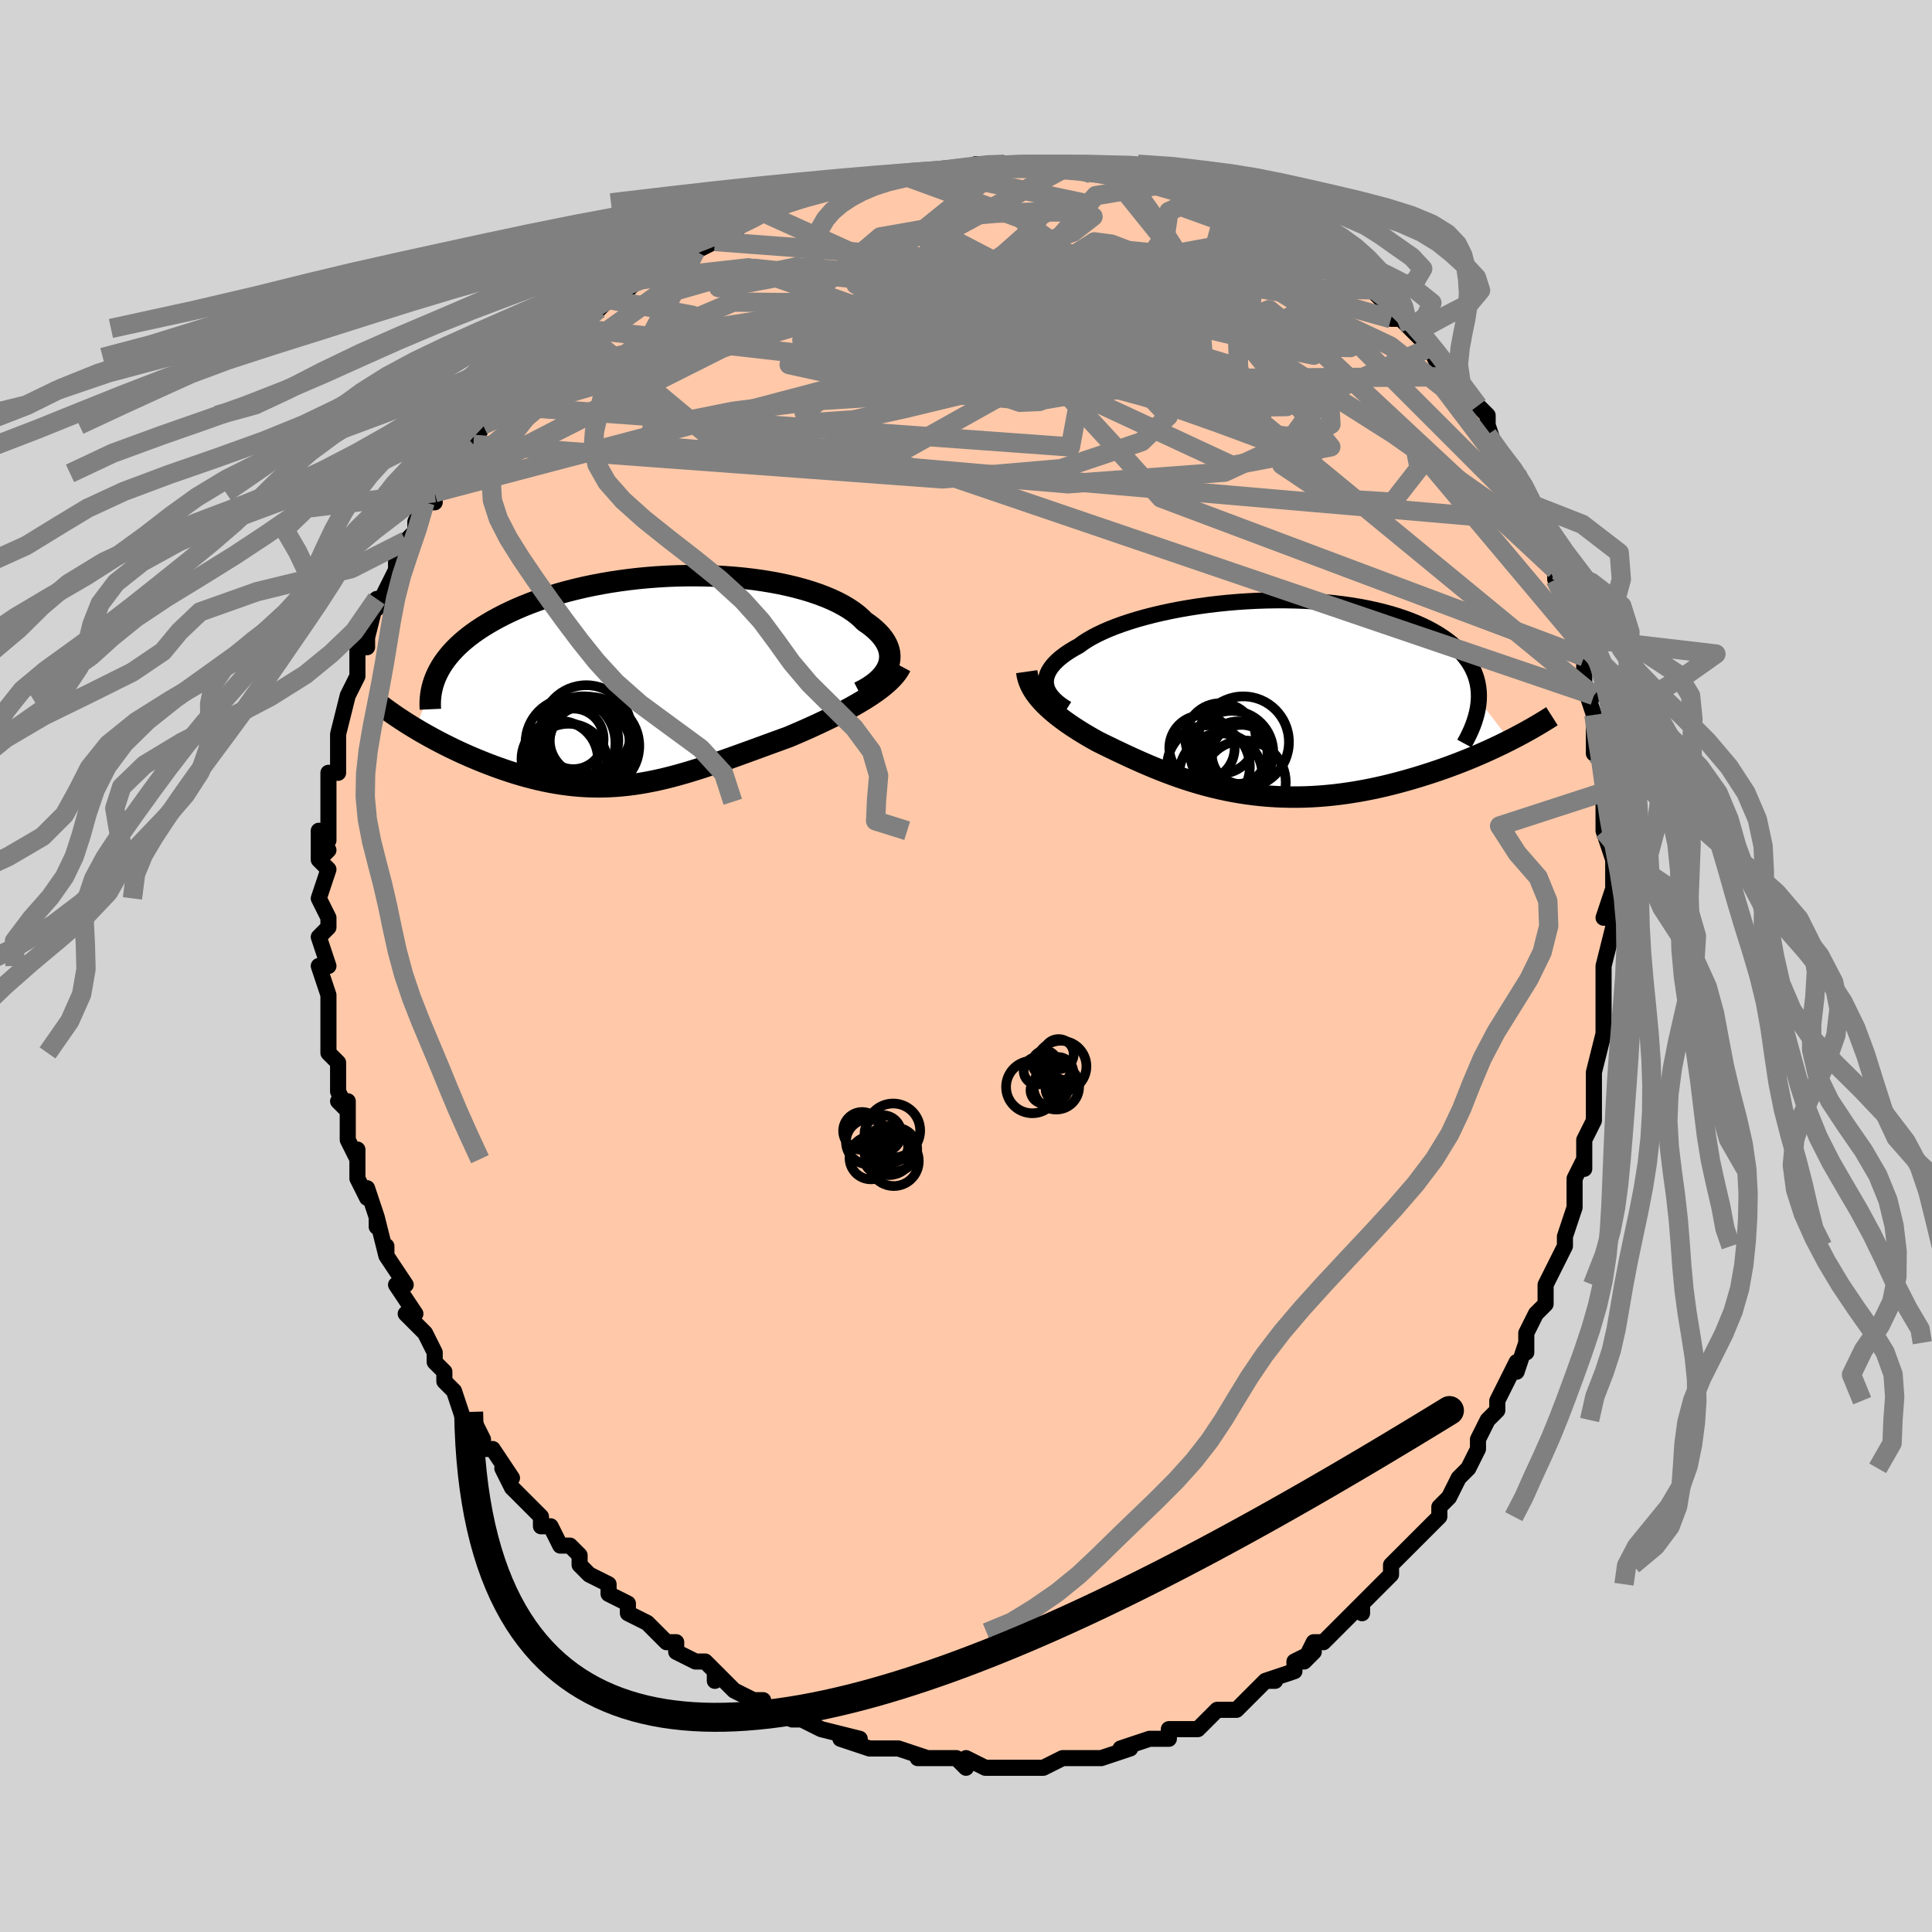 <svg viewBox="-100 -100 200 200" xmlns="http://www.w3.org/2000/svg" width="400" height="400" id="face-svg"><defs><clipPath id="leftEyeClipPath"><polyline points="24.77,-1.618,24.86,-1.926,24.911,-2.236,24.925,-2.548,24.902,-2.86,24.841,-3.171,24.743,-3.482,24.61,-3.792,24.44,-4.099,24.236,-4.404,23.997,-4.705,23.724,-5.003,23.418,-5.296,23.079,-5.585,22.709,-5.868,22.308,-6.145,21.957,-6.499,21.559,-6.846,21.114,-7.183,20.622,-7.511,20.086,-7.829,19.505,-8.135,18.883,-8.428,18.219,-8.707,17.517,-8.973,16.778,-9.223,16.004,-9.458,15.198,-9.676,14.361,-9.878,13.497,-10.062,12.607,-10.228,11.694,-10.377,10.761,-10.507,9.81,-10.618,8.844,-10.71,7.865,-10.783,6.875,-10.838,5.878,-10.873,4.876,-10.889,3.871,-10.886,2.865,-10.865,1.862,-10.825,0.863,-10.766,-0.13,-10.69,-1.114,-10.596,-2.088,-10.485,-3.049,-10.357,-3.996,-10.213,-4.927,-10.053,-5.841,-9.878,-6.735,-9.688,-7.608,-9.484,-8.46,-9.268,-9.289,-9.038,-10.094,-8.797,-10.875,-8.545,-11.63,-8.282,-12.359,-8.01,-13.062,-7.729,-13.737,-7.44,-14.386,-7.144,-15.009,-6.842,-15.604,-6.534,-16.173,-6.222,-16.716,-5.906,-17.234,-5.587,-17.727,-5.264,-18.195,-4.936,-18.639,-4.603,-19.059,-4.265,-19.455,-3.924,-19.826,-3.579,-20.173,-3.23,-20.496,-2.878,-20.795,-2.524,-21.071,-2.167,-21.323,-1.808,-21.552,-1.448,-21.758,-1.085,-21.942,-0.722,-24.186,4.934,-23.777,5.177,-23.357,5.42,-22.928,5.663,-22.49,5.905,-22.042,6.147,-21.586,6.386,-21.121,6.624,-20.647,6.86,-20.166,7.094,-19.678,7.324,-19.182,7.551,-18.679,7.774,-18.171,7.993,-17.656,8.207,-17.132,8.418,-16.6,8.626,-16.058,8.831,-15.507,9.031,-14.949,9.225,-14.384,9.414,-13.812,9.595,-13.235,9.768,-12.651,9.932,-12.063,10.086,-11.471,10.23,-10.874,10.364,-10.274,10.485,-9.67,10.594,-9.064,10.69,-8.454,10.773,-7.843,10.843,-7.228,10.898,-6.612,10.938,-5.993,10.964,-5.372,10.974,-4.749,10.97,-4.123,10.95,-3.496,10.915,-2.865,10.865,-2.233,10.799,-1.597,10.719,-0.958,10.623,-0.316,10.513,0.33,10.389,0.98,10.25,1.635,10.099,2.294,9.934,2.958,9.757,3.627,9.568,4.302,9.368,4.983,9.157,5.67,8.936,6.364,8.707,7.065,8.468,7.772,8.223,8.487,7.971,9.208,7.712,9.937,7.449,10.672,7.182,11.414,6.911,12.162,6.637,12.915,6.362,13.673,6.086,14.435,5.809,15.036,5.554,15.635,5.295,16.231,5.033,16.823,4.767,17.41,4.498,17.991,4.225,18.565,3.95,19.131,3.671,19.688,3.39,20.234,3.105,20.769,2.818,21.291,2.527,21.798,2.234,22.289,1.939,22.762,1.64"></polyline></clipPath><clipPath id="rightEyeClipPath"><polyline points="-22.702,-1.368,-22.719,-1.637,-22.699,-1.907,-22.644,-2.178,-22.552,-2.449,-22.425,-2.72,-22.262,-2.991,-22.065,-3.261,-21.833,-3.531,-21.567,-3.798,-21.268,-4.064,-20.936,-4.328,-20.573,-4.589,-20.177,-4.847,-19.751,-5.102,-19.295,-5.353,-18.89,-5.651,-18.438,-5.945,-17.938,-6.237,-17.392,-6.524,-16.801,-6.805,-16.167,-7.081,-15.49,-7.349,-14.774,-7.609,-14.02,-7.86,-13.23,-8.102,-12.406,-8.332,-11.552,-8.551,-10.669,-8.758,-9.76,-8.952,-8.828,-9.132,-7.876,-9.298,-6.906,-9.449,-5.92,-9.585,-4.923,-9.704,-3.916,-9.807,-2.903,-9.894,-1.886,-9.963,-0.868,-10.014,0.149,-10.048,1.161,-10.064,2.167,-10.063,3.164,-10.043,4.15,-10.005,5.122,-9.949,6.078,-9.875,7.016,-9.783,7.934,-9.674,8.831,-9.547,9.704,-9.404,10.553,-9.244,11.375,-9.067,12.169,-8.875,12.935,-8.668,13.672,-8.446,14.377,-8.21,15.052,-7.96,15.695,-7.698,16.306,-7.424,16.885,-7.138,17.432,-6.842,17.946,-6.536,18.429,-6.221,18.881,-5.898,19.302,-5.568,19.693,-5.232,20.055,-4.888,20.387,-4.536,20.689,-4.175,20.962,-3.806,21.205,-3.429,21.419,-3.045,21.603,-2.654,21.759,-2.256,21.885,-1.852,21.983,-1.442,22.053,-1.026,22.095,-0.605,22.11,-0.179,22.098,0.252,25.301,4.426,24.795,4.679,24.276,4.932,23.746,5.184,23.203,5.435,22.648,5.685,22.083,5.933,21.506,6.178,20.918,6.42,20.32,6.659,19.711,6.894,19.093,7.125,18.466,7.352,17.829,7.573,17.185,7.788,16.529,7.999,15.862,8.207,15.182,8.41,14.492,8.607,13.791,8.798,13.081,8.982,12.363,9.157,11.636,9.322,10.902,9.477,10.162,9.621,9.417,9.753,8.667,9.872,7.913,9.978,7.157,10.071,6.397,10.148,5.637,10.211,4.875,10.259,4.114,10.291,3.353,10.307,2.593,10.307,1.836,10.291,1.081,10.259,0.33,10.21,-0.418,10.145,-1.161,10.064,-1.9,9.968,-2.633,9.856,-3.36,9.729,-4.081,9.588,-4.796,9.432,-5.503,9.263,-6.203,9.081,-6.896,8.887,-7.58,8.681,-8.257,8.465,-8.926,8.239,-9.586,8.003,-10.237,7.76,-10.88,7.51,-11.514,7.254,-12.139,6.992,-12.755,6.726,-13.361,6.457,-13.959,6.186,-14.547,5.913,-15.126,5.64,-15.696,5.368,-16.255,5.097,-16.805,4.828,-17.344,4.561,-17.81,4.303,-18.266,4.041,-18.712,3.777,-19.148,3.511,-19.572,3.242,-19.985,2.972,-20.386,2.699,-20.773,2.425,-21.148,2.148,-21.509,1.869,-21.855,1.588,-22.186,1.305,-22.5,1.019,-22.798,0.731,-23.079,0.44"></polyline></clipPath><filter id="fuzzy"><feTurbulence id="turbulence" baseFrequency="0.05" numOctaves="3" type="noise" result="noise"></feTurbulence><feDisplacementMap in="SourceGraphic" in2="noise" scale="2"></feDisplacementMap></filter><linearGradient id="rainbowGradient" x1="0%" y1="0%" x2="100%" y2="0%"><stop offset="0%" style="stop-color: rgb(0, 0, 0);  stop-opacity: 1"></stop><stop offset="50%" style="stop-color: rgb(64, 224, 208);  stop-opacity: 1"></stop><stop offset="100%" style="stop-color: rgb(220, 20, 60);  stop-opacity: 1"></stop></linearGradient></defs><title>That&#39;s an ugly face</title><desc>CREATED BY XUAN TANG, MORE INFO AT TXSTC55.GITHUB.IO</desc><rect x="-100" y="-100" width="100%" height="100%" opacity="1" fill="rgb(211, 211, 211)"></rect><polyline id="faceContour" points="66,1,66,2,66,3,66,5,66,6,66,7,66,7,65,11,65,12,65,13,65,14,65,16,64,18,64,19,64,21,64,20,63,22,63,24,63,24,63,25,62,28,62,29,62,29,60,33,60,33,60,35,59,36,59,36,58,38,58,40,58,39,57,42,57,41,55,45,55,45,55,46,54,47,53,49,53,49,53,50,52,52,51,53,51,53,50,55,49,56,49,57,48,58,46,60,46,60,46,60,44,62,44,63,43,64,42,65,41,66,41,67,41,66,39,68,39,68,38,69,37,70,36,70,35,72,36,71,34,72,34,73,31,74,32,74,31,74,30,75,28,77,27,77,26,77,25,78,24,79,25,78,24,79,22,79,21,79,21,80,20,80,19,80,16,81,16,81,17,81,14,82,13,82,14,82,12,82,11,82,10,82,8,83,8,83,7,83,7,83,6,83,4,83,3,83,2,83,0,82,0,83,-1,82,-2,82,-2,82,-3,82,-5,82,-4,82,-7,81,-8,81,-8,81,-10,81,-10,81,-13,80,-11,80,-15,79,-15,79,-15,79,-17,78,-18,78,-18,78,-20,77,-20,77,-22,76,-21,76,-22,76,-24,75,-26,73,-26,74,-26,73,-27,72,-28,72,-30,71,-30,70,-31,70,-33,68,-33,68,-35,67,-35,67,-35,66,-37,65,-37,64,-37,64,-39,63,-40,62,-40,61,-41,60,-42,60,-43,58,-44,58,-44,57,-44,57,-47,54,-47,54,-48,52,-47,53,-47,53,-49,50,-50,50,-51,48,-50,49,-51,47,-52,47,-53,44,-54,43,-54,42,-55,41,-55,41,-55,40,-56,38,-58,36,-57,36,-59,33,-59,33,-58,33,-60,30,-60,29,-60,30,-61,26,-61,27,-61,26,-62,23,-62,24,-63,22,-63,19,-63,20,-64,18,-64,17,-64,14,-65,14,-64,15,-65,13,-65,11,-65,10,-65,10,-66,9,-66,6,-66,5,-66,3,-66,3,-67,0,-66,0,-66,0,-67,-3,-66,-4,-66,-5,-67,-7,-67,-7,-66,-10,-67,-11,-66,-12,-67,-11,-67,-14,-66,-13,-66,-14,-66,-15,-66,-17,-66,-20,-65,-20,-65,-21,-65,-24,-65,-24,-65,-24,-64,-28,-64,-28,-64,-28,-63,-30,-63,-31,-63,-33,-62,-33,-62,-33,-62,-34,-61,-38,-61,-38,-61,-37,-59,-41,-59,-41,-59,-42,-58,-44,-57,-45,-57,-46,-56,-48,-55,-48,-55,-49,-55,-49,-55,-49,-53,-51,-53,-52,-52,-53,-51,-54,-50,-56,-50,-56,-49,-57,-48,-58,-48,-58,-46,-61,-47,-59,-46,-61,-45,-61,-44,-63,-42,-65,-43,-64,-40,-66,-40,-66,-39,-67,-38,-68,-37,-69,-35,-70,-35,-70,-34,-71,-33,-72,-31,-72,-32,-72,-31,-73,-29,-74,-29,-74,-28,-74,-26,-75,-25,-76,-24,-76,-23,-77,-21,-78,-20,-78,-21,-78,-19,-79,-19,-79,-18,-79,-15,-80,-15,-80,-15,-80,-12,-81,-11,-81,-11,-81,-9,-81,-7,-82,-7,-82,-7,-82,-5,-82,-2,-82,-3,-82,-2,-82,1,-83,1,-83,2,-83,4,-83,4,-83,6,-83,6,-83,9,-83,9,-83,11,-83,11,-83,13,-82,13,-82,16,-82,15,-82,16,-82,18,-81,18,-81,21,-81,20,-81,22,-80,25,-79,23,-80,25,-79,27,-79,26,-79,29,-78,29,-78,30,-77,32,-76,33,-76,34,-76,34,-75,35,-74,36,-74,37,-73,39,-72,40,-72,41,-71,41,-70,42,-70,43,-69,44,-68,44,-67,45,-67,46,-66,46,-66,47,-65,48,-64,49,-62,50,-62,50,-61,52,-59,53,-58,53,-58,54,-57,54,-55,54,-56,55,-53,55,-53,57,-51,57,-50,57,-50,58,-48,58,-48,59,-46,59,-47,60,-44,61,-41,61,-41,61,-40,61,-41,62,-37,62,-37,63,-34,63,-34,64,-33,64,-32,64,-29,65,-28,64,-29,65,-26,65,-26,65,-23,65,-22,66,-23,66,-20,66,-18,66,-18,66,-14,66,-14,67,-11,67,-10,67,-8,67,-9,67,-8,66,-5,67,-5,67,-4,66,0,66,1,66,2" fill="#ffc9a9" stroke="black" stroke-width="1.667" stroke-linejoin="round" filter="url(#fuzzy)"></polyline><g transform="translate(30.986 -27.792)"><polyline id="rightCountour" points="-22.702,-1.368,-22.719,-1.637,-22.699,-1.907,-22.644,-2.178,-22.552,-2.449,-22.425,-2.72,-22.262,-2.991,-22.065,-3.261,-21.833,-3.531,-21.567,-3.798,-21.268,-4.064,-20.936,-4.328,-20.573,-4.589,-20.177,-4.847,-19.751,-5.102,-19.295,-5.353,-18.89,-5.651,-18.438,-5.945,-17.938,-6.237,-17.392,-6.524,-16.801,-6.805,-16.167,-7.081,-15.49,-7.349,-14.774,-7.609,-14.02,-7.86,-13.23,-8.102,-12.406,-8.332,-11.552,-8.551,-10.669,-8.758,-9.76,-8.952,-8.828,-9.132,-7.876,-9.298,-6.906,-9.449,-5.92,-9.585,-4.923,-9.704,-3.916,-9.807,-2.903,-9.894,-1.886,-9.963,-0.868,-10.014,0.149,-10.048,1.161,-10.064,2.167,-10.063,3.164,-10.043,4.15,-10.005,5.122,-9.949,6.078,-9.875,7.016,-9.783,7.934,-9.674,8.831,-9.547,9.704,-9.404,10.553,-9.244,11.375,-9.067,12.169,-8.875,12.935,-8.668,13.672,-8.446,14.377,-8.21,15.052,-7.96,15.695,-7.698,16.306,-7.424,16.885,-7.138,17.432,-6.842,17.946,-6.536,18.429,-6.221,18.881,-5.898,19.302,-5.568,19.693,-5.232,20.055,-4.888,20.387,-4.536,20.689,-4.175,20.962,-3.806,21.205,-3.429,21.419,-3.045,21.603,-2.654,21.759,-2.256,21.885,-1.852,21.983,-1.442,22.053,-1.026,22.095,-0.605,22.11,-0.179,22.098,0.252,25.301,4.426,24.795,4.679,24.276,4.932,23.746,5.184,23.203,5.435,22.648,5.685,22.083,5.933,21.506,6.178,20.918,6.42,20.32,6.659,19.711,6.894,19.093,7.125,18.466,7.352,17.829,7.573,17.185,7.788,16.529,7.999,15.862,8.207,15.182,8.41,14.492,8.607,13.791,8.798,13.081,8.982,12.363,9.157,11.636,9.322,10.902,9.477,10.162,9.621,9.417,9.753,8.667,9.872,7.913,9.978,7.157,10.071,6.397,10.148,5.637,10.211,4.875,10.259,4.114,10.291,3.353,10.307,2.593,10.307,1.836,10.291,1.081,10.259,0.33,10.21,-0.418,10.145,-1.161,10.064,-1.9,9.968,-2.633,9.856,-3.36,9.729,-4.081,9.588,-4.796,9.432,-5.503,9.263,-6.203,9.081,-6.896,8.887,-7.58,8.681,-8.257,8.465,-8.926,8.239,-9.586,8.003,-10.237,7.76,-10.88,7.51,-11.514,7.254,-12.139,6.992,-12.755,6.726,-13.361,6.457,-13.959,6.186,-14.547,5.913,-15.126,5.64,-15.696,5.368,-16.255,5.097,-16.805,4.828,-17.344,4.561,-17.81,4.303,-18.266,4.041,-18.712,3.777,-19.148,3.511,-19.572,3.242,-19.985,2.972,-20.386,2.699,-20.773,2.425,-21.148,2.148,-21.509,1.869,-21.855,1.588,-22.186,1.305,-22.5,1.019,-22.798,0.731,-23.079,0.44" fill="white" stroke="white" stroke-width="0" stroke-linejoin="round" filter="url(#fuzzy)"></polyline></g><g transform="translate(-32.809 -29.52)"><polyline id="leftCountour" points="24.77,-1.618,24.86,-1.926,24.911,-2.236,24.925,-2.548,24.902,-2.86,24.841,-3.171,24.743,-3.482,24.61,-3.792,24.44,-4.099,24.236,-4.404,23.997,-4.705,23.724,-5.003,23.418,-5.296,23.079,-5.585,22.709,-5.868,22.308,-6.145,21.957,-6.499,21.559,-6.846,21.114,-7.183,20.622,-7.511,20.086,-7.829,19.505,-8.135,18.883,-8.428,18.219,-8.707,17.517,-8.973,16.778,-9.223,16.004,-9.458,15.198,-9.676,14.361,-9.878,13.497,-10.062,12.607,-10.228,11.694,-10.377,10.761,-10.507,9.81,-10.618,8.844,-10.71,7.865,-10.783,6.875,-10.838,5.878,-10.873,4.876,-10.889,3.871,-10.886,2.865,-10.865,1.862,-10.825,0.863,-10.766,-0.13,-10.69,-1.114,-10.596,-2.088,-10.485,-3.049,-10.357,-3.996,-10.213,-4.927,-10.053,-5.841,-9.878,-6.735,-9.688,-7.608,-9.484,-8.46,-9.268,-9.289,-9.038,-10.094,-8.797,-10.875,-8.545,-11.63,-8.282,-12.359,-8.01,-13.062,-7.729,-13.737,-7.44,-14.386,-7.144,-15.009,-6.842,-15.604,-6.534,-16.173,-6.222,-16.716,-5.906,-17.234,-5.587,-17.727,-5.264,-18.195,-4.936,-18.639,-4.603,-19.059,-4.265,-19.455,-3.924,-19.826,-3.579,-20.173,-3.23,-20.496,-2.878,-20.795,-2.524,-21.071,-2.167,-21.323,-1.808,-21.552,-1.448,-21.758,-1.085,-21.942,-0.722,-24.186,4.934,-23.777,5.177,-23.357,5.42,-22.928,5.663,-22.49,5.905,-22.042,6.147,-21.586,6.386,-21.121,6.624,-20.647,6.86,-20.166,7.094,-19.678,7.324,-19.182,7.551,-18.679,7.774,-18.171,7.993,-17.656,8.207,-17.132,8.418,-16.6,8.626,-16.058,8.831,-15.507,9.031,-14.949,9.225,-14.384,9.414,-13.812,9.595,-13.235,9.768,-12.651,9.932,-12.063,10.086,-11.471,10.23,-10.874,10.364,-10.274,10.485,-9.67,10.594,-9.064,10.69,-8.454,10.773,-7.843,10.843,-7.228,10.898,-6.612,10.938,-5.993,10.964,-5.372,10.974,-4.749,10.97,-4.123,10.95,-3.496,10.915,-2.865,10.865,-2.233,10.799,-1.597,10.719,-0.958,10.623,-0.316,10.513,0.33,10.389,0.98,10.25,1.635,10.099,2.294,9.934,2.958,9.757,3.627,9.568,4.302,9.368,4.983,9.157,5.67,8.936,6.364,8.707,7.065,8.468,7.772,8.223,8.487,7.971,9.208,7.712,9.937,7.449,10.672,7.182,11.414,6.911,12.162,6.637,12.915,6.362,13.673,6.086,14.435,5.809,15.036,5.554,15.635,5.295,16.231,5.033,16.823,4.767,17.41,4.498,17.991,4.225,18.565,3.95,19.131,3.671,19.688,3.39,20.234,3.105,20.769,2.818,21.291,2.527,21.798,2.234,22.289,1.939,22.762,1.64" fill="white" stroke="white" stroke-width="0" stroke-linejoin="round" filter="url(#fuzzy)"></polyline></g><g transform="translate(30.986 -27.792)"><polyline id="rightUpper" points="-20.541,1.169,-20.917,0.934,-21.258,0.693,-21.564,0.448,-21.835,0.198,-22.07,-0.055,-22.269,-0.313,-22.432,-0.573,-22.559,-0.836,-22.649,-1.101,-22.702,-1.368,-22.719,-1.637,-22.699,-1.907,-22.644,-2.178,-22.552,-2.449,-22.425,-2.72,-22.262,-2.991,-22.065,-3.261,-21.833,-3.531,-21.567,-3.798,-21.268,-4.064,-20.936,-4.328,-20.573,-4.589,-20.177,-4.847,-19.751,-5.102,-19.295,-5.353,-18.89,-5.651,-18.438,-5.945,-17.938,-6.237,-17.392,-6.524,-16.801,-6.805,-16.167,-7.081,-15.49,-7.349,-14.774,-7.609,-14.02,-7.86,-13.23,-8.102,-12.406,-8.332,-11.552,-8.551,-10.669,-8.758,-9.76,-8.952,-8.828,-9.132,-7.876,-9.298,-6.906,-9.449,-5.92,-9.585,-4.923,-9.704,-3.916,-9.807,-2.903,-9.894,-1.886,-9.963,-0.868,-10.014,0.149,-10.048,1.161,-10.064,2.167,-10.063,3.164,-10.043,4.15,-10.005,5.122,-9.949,6.078,-9.875,7.016,-9.783,7.934,-9.674,8.831,-9.547,9.704,-9.404,10.553,-9.244,11.375,-9.067,12.169,-8.875,12.935,-8.668,13.672,-8.446,14.377,-8.21,15.052,-7.96,15.695,-7.698,16.306,-7.424,16.885,-7.138,17.432,-6.842,17.946,-6.536,18.429,-6.221,18.881,-5.898,19.302,-5.568,19.693,-5.232,20.055,-4.888,20.387,-4.536,20.689,-4.175,20.962,-3.806,21.205,-3.429,21.419,-3.045,21.603,-2.654,21.759,-2.256,21.885,-1.852,21.983,-1.442,22.053,-1.026,22.095,-0.605,22.11,-0.179,22.098,0.252,22.059,0.687,21.994,1.127,21.904,1.57,21.788,2.017,21.648,2.468,21.484,2.921,21.297,3.378,21.087,3.837,20.855,4.299,20.602,4.763" fill="none" stroke="black" stroke-width="1.667" stroke-linejoin="round" filter="url(#fuzzy)"></polyline><polyline id="rightLower" points="-24.697,-2.678,-24.649,-2.343,-24.571,-2.014,-24.467,-1.692,-24.337,-1.374,-24.183,-1.062,-24.005,-0.754,-23.804,-0.45,-23.582,-0.15,-23.34,0.147,-23.079,0.44,-22.798,0.731,-22.5,1.019,-22.186,1.305,-21.855,1.588,-21.509,1.869,-21.148,2.148,-20.773,2.425,-20.386,2.699,-19.985,2.972,-19.572,3.242,-19.148,3.511,-18.712,3.777,-18.266,4.041,-17.81,4.303,-17.344,4.561,-16.805,4.828,-16.255,5.097,-15.696,5.368,-15.126,5.64,-14.547,5.913,-13.959,6.186,-13.361,6.457,-12.755,6.726,-12.139,6.992,-11.514,7.254,-10.88,7.51,-10.237,7.76,-9.586,8.003,-8.926,8.239,-8.257,8.465,-7.58,8.681,-6.896,8.887,-6.203,9.081,-5.503,9.263,-4.796,9.432,-4.081,9.588,-3.36,9.729,-2.633,9.856,-1.9,9.968,-1.161,10.064,-0.418,10.145,0.33,10.21,1.081,10.259,1.836,10.291,2.593,10.307,3.353,10.307,4.114,10.291,4.875,10.259,5.637,10.211,6.397,10.148,7.157,10.071,7.913,9.978,8.667,9.872,9.417,9.753,10.162,9.621,10.902,9.477,11.636,9.322,12.363,9.157,13.081,8.982,13.791,8.798,14.492,8.607,15.182,8.41,15.862,8.207,16.529,7.999,17.185,7.788,17.829,7.573,18.466,7.352,19.093,7.125,19.711,6.894,20.32,6.659,20.918,6.42,21.506,6.178,22.083,5.933,22.648,5.685,23.203,5.435,23.746,5.184,24.276,4.932,24.795,4.679,25.301,4.426,25.795,4.173,26.276,3.92,26.744,3.668,27.2,3.416,27.643,3.165,28.073,2.916,28.491,2.668,28.896,2.422,29.289,2.178,29.67,1.935" fill="none" stroke="black" stroke-width="2.222" stroke-linejoin="round" filter="url(#fuzzy)"></polyline><!--[--><circle r="4.729" cx="-2.285" cy="4.611" stroke="black" fill="none" stroke-width="1" filter="url(#fuzzy)" clip-path="url(#rightEyeClipPath)"></circle><circle r="3.384" cx="-6.557" cy="5.222" stroke="black" fill="none" stroke-width="1" filter="url(#fuzzy)" clip-path="url(#rightEyeClipPath)"></circle><circle r="3.65" cx="-4.637" cy="4.234" stroke="black" fill="none" stroke-width="1" filter="url(#fuzzy)" clip-path="url(#rightEyeClipPath)"></circle><circle r="4.302" cx="-3.48" cy="5.679" stroke="black" fill="none" stroke-width="1" filter="url(#fuzzy)" clip-path="url(#rightEyeClipPath)"></circle><circle r="3.207" cx="-2.991" cy="5.757" stroke="black" fill="none" stroke-width="1" filter="url(#fuzzy)" clip-path="url(#rightEyeClipPath)"></circle><circle r="4.311" cx="-4.619" cy="8.021" stroke="black" fill="none" stroke-width="1" filter="url(#fuzzy)" clip-path="url(#rightEyeClipPath)"></circle><circle r="3.434" cx="-2.823" cy="5.906" stroke="black" fill="none" stroke-width="1" filter="url(#fuzzy)" clip-path="url(#rightEyeClipPath)"></circle><circle r="4.346" cx="-2.23" cy="8.783" stroke="black" fill="none" stroke-width="1" filter="url(#fuzzy)" clip-path="url(#rightEyeClipPath)"></circle><circle r="4.29" cx="-5.89" cy="7.168" stroke="black" fill="none" stroke-width="1" filter="url(#fuzzy)" clip-path="url(#rightEyeClipPath)"></circle><circle r="3.072" cx="-2.463" cy="5.9" stroke="black" fill="none" stroke-width="1" filter="url(#fuzzy)" clip-path="url(#rightEyeClipPath)"></circle><!--]--></g><g transform="translate(-32.809 -29.52)"><polyline id="leftUpper" points="21.752,1.182,22.226,0.938,22.662,0.684,23.061,0.42,23.421,0.147,23.743,-0.133,24.025,-0.42,24.27,-0.712,24.475,-1.01,24.642,-1.312,24.77,-1.618,24.86,-1.926,24.911,-2.236,24.925,-2.548,24.902,-2.86,24.841,-3.171,24.743,-3.482,24.61,-3.792,24.44,-4.099,24.236,-4.404,23.997,-4.705,23.724,-5.003,23.418,-5.296,23.079,-5.585,22.709,-5.868,22.308,-6.145,21.957,-6.499,21.559,-6.846,21.114,-7.183,20.622,-7.511,20.086,-7.829,19.505,-8.135,18.883,-8.428,18.219,-8.707,17.517,-8.973,16.778,-9.223,16.004,-9.458,15.198,-9.676,14.361,-9.878,13.497,-10.062,12.607,-10.228,11.694,-10.377,10.761,-10.507,9.81,-10.618,8.844,-10.71,7.865,-10.783,6.875,-10.838,5.878,-10.873,4.876,-10.889,3.871,-10.886,2.865,-10.865,1.862,-10.825,0.863,-10.766,-0.13,-10.69,-1.114,-10.596,-2.088,-10.485,-3.049,-10.357,-3.996,-10.213,-4.927,-10.053,-5.841,-9.878,-6.735,-9.688,-7.608,-9.484,-8.46,-9.268,-9.289,-9.038,-10.094,-8.797,-10.875,-8.545,-11.63,-8.282,-12.359,-8.01,-13.062,-7.729,-13.737,-7.44,-14.386,-7.144,-15.009,-6.842,-15.604,-6.534,-16.173,-6.222,-16.716,-5.906,-17.234,-5.587,-17.727,-5.264,-18.195,-4.936,-18.639,-4.603,-19.059,-4.265,-19.455,-3.924,-19.826,-3.579,-20.173,-3.23,-20.496,-2.878,-20.795,-2.524,-21.071,-2.167,-21.323,-1.808,-21.552,-1.448,-21.758,-1.085,-21.942,-0.722,-22.104,-0.357,-22.245,0.009,-22.364,0.375,-22.462,0.741,-22.539,1.108,-22.597,1.475,-22.635,1.842,-22.655,2.209,-22.656,2.576,-22.639,2.942" fill="none" stroke="black" stroke-width="2.222" stroke-linejoin="round" filter="url(#fuzzy)"></polyline><polyline id="leftLower" points="26.064,-1.524,25.885,-1.191,25.665,-0.862,25.408,-0.537,25.116,-0.216,24.791,0.102,24.437,0.415,24.054,0.726,23.646,1.034,23.215,1.338,22.762,1.64,22.289,1.939,21.798,2.234,21.291,2.527,20.769,2.818,20.234,3.105,19.688,3.39,19.131,3.671,18.565,3.95,17.991,4.225,17.41,4.498,16.823,4.767,16.231,5.033,15.635,5.295,15.036,5.554,14.435,5.809,13.673,6.086,12.915,6.362,12.162,6.637,11.414,6.911,10.672,7.182,9.937,7.449,9.208,7.712,8.487,7.971,7.772,8.223,7.065,8.468,6.364,8.707,5.67,8.936,4.983,9.157,4.302,9.368,3.627,9.568,2.958,9.757,2.294,9.934,1.635,10.099,0.98,10.25,0.33,10.389,-0.316,10.513,-0.958,10.623,-1.597,10.719,-2.233,10.799,-2.865,10.865,-3.496,10.915,-4.123,10.95,-4.749,10.97,-5.372,10.974,-5.993,10.964,-6.612,10.938,-7.228,10.898,-7.843,10.843,-8.454,10.773,-9.064,10.69,-9.67,10.594,-10.274,10.485,-10.874,10.364,-11.471,10.23,-12.063,10.086,-12.651,9.932,-13.235,9.768,-13.812,9.595,-14.384,9.414,-14.949,9.225,-15.507,9.031,-16.058,8.831,-16.6,8.626,-17.132,8.418,-17.656,8.207,-18.171,7.993,-18.679,7.774,-19.182,7.551,-19.678,7.324,-20.166,7.094,-20.647,6.86,-21.121,6.624,-21.586,6.386,-22.042,6.147,-22.49,5.905,-22.928,5.663,-23.357,5.42,-23.777,5.177,-24.186,4.934,-24.586,4.691,-24.975,4.449,-25.355,4.207,-25.723,3.967,-26.082,3.727,-26.43,3.489,-26.768,3.253,-27.095,3.018,-27.412,2.785,-27.719,2.554" fill="none" stroke="black" stroke-width="2.222" stroke-linejoin="round" filter="url(#fuzzy)"></polyline><!--[--><circle r="3.956" cx="-9.25" cy="8.107" stroke="black" fill="none" stroke-width="1" filter="url(#fuzzy)" clip-path="url(#leftEyeClipPath)"></circle><circle r="3.135" cx="-7.841" cy="6.006" stroke="black" fill="none" stroke-width="1" filter="url(#fuzzy)" clip-path="url(#leftEyeClipPath)"></circle><circle r="4.954" cx="-6.693" cy="7.365" stroke="black" fill="none" stroke-width="1" filter="url(#fuzzy)" clip-path="url(#leftEyeClipPath)"></circle><circle r="4.675" cx="-6.502" cy="5.127" stroke="black" fill="none" stroke-width="1" filter="url(#fuzzy)" clip-path="url(#leftEyeClipPath)"></circle><circle r="4.765" cx="-6.786" cy="6.368" stroke="black" fill="none" stroke-width="1" filter="url(#fuzzy)" clip-path="url(#leftEyeClipPath)"></circle><circle r="4.654" cx="-8.133" cy="6.432" stroke="black" fill="none" stroke-width="1" filter="url(#fuzzy)" clip-path="url(#leftEyeClipPath)"></circle><circle r="4.01" cx="-8.35" cy="8.45" stroke="black" fill="none" stroke-width="1" filter="url(#fuzzy)" clip-path="url(#leftEyeClipPath)"></circle><circle r="3.553" cx="-6.728" cy="6.168" stroke="black" fill="none" stroke-width="1" filter="url(#fuzzy)" clip-path="url(#leftEyeClipPath)"></circle><circle r="4.864" cx="-6.189" cy="6.527" stroke="black" fill="none" stroke-width="1" filter="url(#fuzzy)" clip-path="url(#leftEyeClipPath)"></circle><circle r="4.676" cx="-5.688" cy="6.74" stroke="black" fill="none" stroke-width="1" filter="url(#fuzzy)" clip-path="url(#leftEyeClipPath)"></circle><!--]--></g><g id="hairs"><!--[--><polyline points="48,-64,36.349,-58.821,13.535,-64.077,1.851,-68.068,-1.064,-70.034,-1.048,-70.846,-0.591,-71.107,-0.02,-71.059,0.437,-70.813,0.17,-70.375,-1.258,-69.587,-3.65,-68.205,-6.269,-66.173,-8.34,-63.892,-9.548,-62.21,-10.252,-62.022,-11.314,-63.654,-13.68,-66.408,-17.961,-68.673,-24.095,-68.727,-30.854,-65.875,-34.902,-61.157,-29.365,-56.572,-2.272,-50.901,65,-28" fill="none" stroke="rgb(128, 128, 128)" stroke-width="2" stroke-linejoin="round" filter="url(#fuzzy)"></polyline><polyline points="27,-79,23.31,-65.546,11.884,-60.406,7.613,-58.442,5.584,-58.355,1.496,-59.779,-5.073,-62.238,-11.687,-65.235,-15.527,-68.324,-15.161,-71.026,-10.881,-72.838,-4.18,-73.409,2.931,-72.689,8.518,-70.898,11.265,-68.422,10.807,-65.803,7.616,-63.839,2.521,-63.455,-3.328,-64.973,-7.614,-67.103,-7.442,-66.848,-8.75,-61.184,-55,-49" fill="none" stroke="rgb(128, 128, 128)" stroke-width="2" stroke-linejoin="round" filter="url(#fuzzy)"></polyline><polyline points="-51,-54,-2.455,-50.425,9.836,-51.479,18.185,-54.273,20.947,-56.923,19.309,-58.655,18.09,-59.115,20.577,-58.17,26.35,-56.127,32.472,-53.853,35.867,-52.519,35.089,-53.075,30.786,-55.743,25.053,-59.864,20.279,-64.172,18.144,-67.355,19.192,-68.574,22.921,-67.696,27.985,-65.217,32.148,-62.087,32.089,-59.692,23.932,-59.816,6.324,-63.751,-11.399,-70.553,4,-83" fill="none" stroke="rgb(128, 128, 128)" stroke-width="2" stroke-linejoin="round" filter="url(#fuzzy)"></polyline><polyline points="-50,-56,-43.129,-59.22,-24.401,-65.936,-4.155,-68.92,9.948,-69.311,16.645,-69.115,19.471,-68.61,21.939,-67.183,24.421,-64.748,24.64,-62.082,20.404,-60.138,11.922,-59.273,1.749,-59.111,-7.515,-59.007,-15.608,-58.507,-24.148,-57.419,-32.476,-55.754,-33.021,-53.895,-10.613,-52.017,59,-46" fill="none" stroke="rgb(128, 128, 128)" stroke-width="2" stroke-linejoin="round" filter="url(#fuzzy)"></polyline><polyline points="34,-75,34.386,-72.097,25.657,-72.084,18.504,-73.406,15.066,-74.727,13.298,-74.963,11.433,-73.784,8.858,-71.683,5.71,-69.479,2.603,-67.727,0.526,-66.452,0.459,-65.279,2.682,-63.813,6.368,-62.059,9.926,-60.666,11.846,-60.749,11.27,-63.228,8.008,-67.935,2.539,-73.179,-3.646,-76.395,-8.871,-75.479,-16.976,-68.62,-55,-49" fill="none" stroke="rgb(128, 128, 128)" stroke-width="2" stroke-linejoin="round" filter="url(#fuzzy)"></polyline><polyline points="61,-41,36.626,-63.712,31.379,-67.946,29.424,-67.174,25.115,-67.417,16.719,-69.556,5.243,-71.803,-6.986,-72.533,-17.411,-71.677,-23.942,-70.461,-25.611,-70.227,-22.976,-71.25,-17.553,-72.375,-10.134,-71.727,0.17,-67.956,12.173,-61.106,10.811,-53.733,-48,-58" fill="none" stroke="rgb(128, 128, 128)" stroke-width="2" stroke-linejoin="round" filter="url(#fuzzy)"></polyline><polyline points="-2,-82,12.165,-78.988,9.866,-78.874,7.776,-77.69,5.998,-75.529,3.856,-73.632,2.593,-72.807,3.128,-72.951,5.022,-73.405,7.314,-73.516,9.516,-72.971,11.675,-71.832,13.814,-70.409,15.641,-69.078,16.918,-68.105,18.034,-67.507,20.024,-67.013,23.776,-66.229,29.011,-64.975,33.933,-63.652,36.004,-63.232,33.573,-64.332,28.113,-65.014,28.348,-58.139,65,-28" fill="none" stroke="rgb(128, 128, 128)" stroke-width="2" stroke-linejoin="round" filter="url(#fuzzy)"></polyline><polyline points="-48,-58,-32.198,-69.278,-21.936,-72.221,-10.863,-71.083,-4.595,-67.763,-6.015,-64.62,-12.179,-63.024,-17.677,-62.642,-18.307,-62.253,-12.801,-61.051,-2.954,-59.377,7.271,-58.478,13.636,-59.564,14.129,-62.848,10.678,-67.221,8.394,-70.862,12.193,-72.463,22.767,-72.299,34.477,-72.099,40,-72" fill="none" stroke="rgb(128, 128, 128)" stroke-width="2" stroke-linejoin="round" filter="url(#fuzzy)"></polyline><polyline points="-40,-66,-0.949,-61.555,-6.091,-64.359,-11.783,-65.206,-11.896,-63.875,-8.703,-62.086,-3.788,-61.046,2.349,-61.128,9.122,-62.138,15.528,-63.644,20.459,-65.288,23.121,-66.95,23.335,-68.661,21.585,-70.343,18.741,-71.682,15.604,-72.269,12.622,-71.897,10.009,-70.752,7.997,-69.412,6.862,-68.85,6.923,-70.348,8.948,-74.607,13.433,-79.747,21,-81" fill="none" stroke="rgb(128, 128, 128)" stroke-width="2" stroke-linejoin="round" filter="url(#fuzzy)"></polyline><polyline points="-21,-78,23.63,-57.861,22.607,-60.228,13.363,-66.525,9.486,-70.652,11.035,-71.797,14.411,-71.391,16.603,-71.1,16.37,-71.573,14.2,-72.291,11.546,-72.366,9.726,-71.572,9.298,-70.755,10.37,-71.17,12.75,-73.002,13.517,-74.27,1.73,-71.474,-45,-61" fill="none" stroke="rgb(128, 128, 128)" stroke-width="2" stroke-linejoin="round" filter="url(#fuzzy)"></polyline><polyline points="-49,-57,-17.388,-66.268,-13.1,-66.486,-6.106,-65.905,3.097,-65.591,11.921,-65.128,19.056,-64.607,22.996,-64.88,22.94,-66.51,20.405,-69.006,18.513,-71.405,19.059,-73.452,20.654,-75.715,21.004,-78.112,22.184,-78.653,35,-74" fill="none" stroke="rgb(128, 128, 128)" stroke-width="2" stroke-linejoin="round" filter="url(#fuzzy)"></polyline><polyline points="60,-44,44.296,-55.047,27.978,-65.406,22.405,-68.069,22.216,-65.745,23.143,-61.974,24.471,-58.73,26.614,-56.562,29.644,-55.332,33.101,-54.846,36.125,-55.099,37.778,-56.076,37.704,-57.342,36.561,-57.929,35.316,-56.87,33.316,-54.139,26.779,-51.122,10.562,-49.916,-15.106,-52.058,-36.034,-58.796,-28,-74" fill="none" stroke="rgb(128, 128, 128)" stroke-width="2" stroke-linejoin="round" filter="url(#fuzzy)"></polyline><polyline points="-34,-71,-22.51,-72.28,-9.84,-67.75,0.997,-64.98,8.871,-64.772,13.584,-65.565,14.141,-66.577,10.49,-68.013,4.499,-70.124,-1.017,-72.653,-3.942,-75.001,-3.707,-76.674,-0.985,-77.566,3.109,-77.923,7.524,-78.06,11.272,-78.053,13.15,-77.576,11.093,-75.97,0.893,-72.34,-23.105,-65.016,-55,-49" fill="none" stroke="rgb(128, 128, 128)" stroke-width="2" stroke-linejoin="round" filter="url(#fuzzy)"></polyline><polyline points="64,-32,20.178,-48.451,14.955,-54.26,10.911,-58.638,7.724,-62.029,6.572,-64.385,6.53,-65.99,6.634,-67.355,6.766,-68.776,7.529,-70.069,9.649,-70.822,13.161,-70.914,16.939,-70.714,19.182,-70.652,18.617,-70.516,15.337,-69.187,10.316,-65.366,3.822,-59.122,-6.486,-53.359,-25.514,-53.936,-40,-66" fill="none" stroke="rgb(128, 128, 128)" stroke-width="2" stroke-linejoin="round" filter="url(#fuzzy)"></polyline><polyline points="34,-76,-15.588,-66.907,-27.287,-65.883,-21.444,-66.796,-9.707,-67.983,0.144,-69.03,4.755,-69.959,4.552,-70.65,2.245,-70.655,0.887,-69.463,1.919,-67.017,4.275,-64.127,5.377,-62.315,3.256,-62.822,-2.28,-65.184,-10.182,-66.76,-16.989,-64.786,-8.677,-60.57,50,-61" fill="none" stroke="rgb(128, 128, 128)" stroke-width="2" stroke-linejoin="round" filter="url(#fuzzy)"></polyline><polyline points="-26,-75,14.999,-71.926,32.737,-63.559,33.197,-57.915,22.911,-57.725,10.686,-61.029,2.802,-64.896,1.192,-67.568,4.349,-68.77,9.069,-69.099,12.353,-69.297,13.135,-69.756,12.895,-70.346,14.258,-70.548,18.132,-69.941,21.78,-68.882,20.53,-68.874,13.239,-71.774,5.583,-77.417,-7,-82" fill="none" stroke="rgb(128, 128, 128)" stroke-width="2" stroke-linejoin="round" filter="url(#fuzzy)"></polyline><polyline points="-55,-49,-38.466,-62.592,-19.983,-66.87,-4.662,-67.23,2.482,-67.467,3.359,-68.228,2.77,-68.362,4.386,-66.991,8.95,-64.349,14.626,-61.477,18.763,-59.467,19.841,-58.85,18.326,-59.439,15.981,-60.617,14.359,-61.824,13.817,-62.848,13.866,-63.758,14.359,-64.607,16.035,-65.329,19.381,-66.104,22.851,-67.812,23.265,-71.61,19.803,-77.085,16.978,-81.064,16,-82" fill="none" stroke="rgb(128, 128, 128)" stroke-width="2" stroke-linejoin="round" filter="url(#fuzzy)"></polyline><polyline points="36,-74,17.295,-73.412,16.798,-69.643,7.697,-66.019,-5.137,-62.567,-13.935,-59.496,-16.753,-57.281,-15.383,-56.283,-11.65,-56.536,-6.327,-57.703,-0.182,-59.183,5.088,-60.425,7.37,-61.337,5.879,-62.475,2.672,-64.683,2.021,-68.214,6.7,-72.05,13.986,-74.352,19.964,-73.752,44,-67" fill="none" stroke="rgb(128, 128, 128)" stroke-width="2" stroke-linejoin="round" filter="url(#fuzzy)"></polyline><polyline points="64,-33,46.46,-53.862,46.909,-51.538,44.159,-48.01,37.885,-48.406,32.695,-51.879,30.575,-56.473,30.742,-60.679,31.657,-63.733,31.969,-65.68,30.494,-67.21,26.383,-69.089,19.749,-71.464,12.062,-73.562,5.681,-74.032,2.829,-71.665,5.038,-66.091,13.43,-58.373,27.552,-51.812,37.765,-53.74,15,-82" fill="none" stroke="rgb(128, 128, 128)" stroke-width="2" stroke-linejoin="round" filter="url(#fuzzy)"></polyline><polyline points="11,-83,-2.253,-75.814,-2.76,-69.37,4.889,-67.382,11.973,-67.402,18.084,-67.297,24.768,-66.335,31.66,-64.985,37.073,-64.082,39.785,-64.02,39.862,-64.549,38.289,-65.151,36.214,-65.576,34.534,-66.004,33.977,-66.646,35.243,-67.174,38.725,-66.636,43.937,-64.178,49.441,-59.818,54.165,-53.58,61,-41" fill="none" stroke="rgb(128, 128, 128)" stroke-width="2" stroke-linejoin="round" filter="url(#fuzzy)"></polyline><polyline points="23,-80,27.061,-76.831,29.824,-71.586,29.354,-66.829,23.866,-65.768,17.037,-67.674,11.996,-69.967,8.261,-70.635,3.409,-69.242,-3.749,-66.764,-11.589,-64.809,-16.653,-64.648,-16.031,-66.487,-9.17,-69.301,2.054,-71.449,14.562,-71.864,25.308,-70.975,32.565,-69.767,39.612,-65.398,59,-46" fill="none" stroke="rgb(128, 128, 128)" stroke-width="2" stroke-linejoin="round" filter="url(#fuzzy)"></polyline><polyline points="21,-81,37.367,-69.498,32.393,-66.553,17.34,-65.554,3.644,-64.444,-4.689,-63.471,-8.892,-63.145,-10.226,-63.34,-7.969,-63.395,-0.941,-62.733,10.109,-61.42,21.702,-60.252,28.977,-60.276,28.072,-62.022,18.078,-65.005,2.23,-67.998,-10.635,-69.916,-4.401,-70.628,42,-70" fill="none" stroke="rgb(128, 128, 128)" stroke-width="2" stroke-linejoin="round" filter="url(#fuzzy)"></polyline><polyline points="66,-14,68.586,-10.927,72.415,-8.368,74.84,-5.781,75.616,-3.103,75.451,-0.381,74.921,2.347,74.293,5.079,73.667,7.827,73.124,10.587,72.761,13.334,72.655,16.036,72.802,18.668,73.111,21.231,73.453,23.739,73.732,26.215,73.933,28.672,74.107,31.107,74.33,33.511,74.644,35.873,75.024,38.193,75.385,40.484,75.619,42.763,75.659,45.039,75.508,47.305,75.214,49.545,74.762,51.741,74.003,53.89,72.751,55.998,71.062,58.069,69.415,60.092,68.388,62.06,68.115,64" fill="none" stroke="rgb(128, 128, 128)" stroke-width="2" stroke-linejoin="round" filter="url(#fuzzy)"></polyline><polyline points="-7,-82,-8.721,-81.736,-10.852,-81.26,-13.348,-80.703,-16.045,-80.09,-18.749,-79.431,-21.41,-78.713,-24.126,-77.919,-27.05,-77.04,-30.299,-76.087,-33.933,-75.082,-37.956,-74.042,-42.322,-72.975,-46.929,-71.872,-51.66,-70.712,-56.499,-69.477,-61.635,-68.144,-67.437,-66.691,-74.179,-65.087,-81.619,-63.313,-88.759,-61.413,-94.174,-59.57,-97.294,-58.067,-101.635,-57" fill="none" stroke="rgb(128, 128, 128)" stroke-width="2" stroke-linejoin="round" filter="url(#fuzzy)"></polyline><polyline points="-12,-81,-14.855,-80.109,-17.23,-79.379,-19.313,-78.667,-21.34,-77.868,-23.43,-76.958,-25.593,-75.967,-27.777,-74.931,-29.936,-73.87,-32.057,-72.783,-34.155,-71.653,-36.259,-70.457,-38.396,-69.174,-40.592,-67.785,-42.875,-66.281,-45.26,-64.667,-47.729,-62.972,-50.219,-61.249,-52.641,-59.556,-54.911,-57.924,-57,-56.323,-58.955,-54.673,-60.869,-52.9,-62.785,-51.045,-64.647,-49.307,-66.531,-48" fill="none" stroke="rgb(128, 128, 128)" stroke-width="2" stroke-linejoin="round" filter="url(#fuzzy)"></polyline><polyline points="-12,-81,-15.232,-80.112,-17.664,-79.384,-19.871,-78.677,-22.475,-77.883,-25.574,-76.979,-28.895,-75.992,-32.138,-74.96,-35.175,-73.905,-38.079,-72.827,-41.021,-71.71,-44.154,-70.529,-47.547,-69.263,-51.167,-67.892,-54.925,-66.402,-58.742,-64.788,-62.586,-63.073,-66.478,-61.319,-70.445,-59.618,-74.496,-58.035,-78.68,-56.539,-83.213,-54.957,-88.344,-53.076,-92.753,-51" fill="none" stroke="rgb(128, 128, 128)" stroke-width="2" stroke-linejoin="round" filter="url(#fuzzy)"></polyline><polyline points="-21,-78,-22.055,-77.404,-24.262,-76.34,-26.841,-75.24,-29.578,-74.176,-32.45,-73.115,-35.417,-72.004,-38.379,-70.801,-41.22,-69.486,-43.869,-68.071,-46.34,-66.582,-48.731,-65.047,-51.182,-63.482,-53.816,-61.886,-56.676,-60.245,-59.691,-58.551,-62.691,-56.803,-65.479,-55.016,-67.92,-53.21,-70.011,-51.397,-71.887,-49.576,-73.757,-47.725,-75.814,-45.809,-78.151,-43.798,-80.747,-41.677,-83.515,-39.459,-86.377,-37.187,-89.319,-34.92,-92.33,-32.717,-95.254,-30.609,-97.709,-28.557,-99.403,-26.422,-100.866,-23.943,-103.44,-21" fill="none" stroke="rgb(128, 128, 128)" stroke-width="2" stroke-linejoin="round" filter="url(#fuzzy)"></polyline><polyline points="-23,-77,-26.746,-75.852,-30.294,-74.713,-32.599,-73.657,-34.492,-72.608,-36.559,-71.503,-38.959,-70.307,-41.714,-69.006,-44.85,-67.589,-48.344,-66.053,-52.041,-64.412,-55.681,-62.704,-59.045,-60.984,-62.125,-59.298,-65.169,-57.654,-68.576,-56.023,-72.663,-54.359,-77.438,-52.638,-82.502,-50.88,-87.183,-49.126,-90.945,-47.384,-93.94,-45.574,-97.286,-43.523,-102.856,-41" fill="none" stroke="rgb(128, 128, 128)" stroke-width="2" stroke-linejoin="round" filter="url(#fuzzy)"></polyline><polyline points="-29,-74,-31.457,-72.59,-33.513,-71.45,-35.737,-70.221,-38.107,-68.876,-40.482,-67.413,-42.876,-65.827,-45.441,-64.139,-48.363,-62.399,-51.773,-60.664,-55.689,-58.964,-59.998,-57.294,-64.486,-55.624,-68.892,-53.927,-72.973,-52.184,-76.561,-50.391,-79.617,-48.541,-82.28,-46.621,-84.862,-44.617,-87.736,-42.527,-91.108,-40.378,-94.819,-38.217,-98.399,-36.09,-101.471,-34.006,-104.174,-31.924,-107.021,-29.731,-110.038,-27.223,-112.304,-24" fill="none" stroke="rgb(128, 128, 128)" stroke-width="2" stroke-linejoin="round" filter="url(#fuzzy)"></polyline><polyline points="66,-18,55.24,-14.501,57.069,-11.66,59.228,-9.182,60.228,-6.728,60.322,-4.141,59.64,-1.431,58.292,1.336,56.572,4.105,54.87,6.844,53.453,9.542,52.332,12.195,51.298,14.809,50.081,17.397,48.506,19.973,46.549,22.555,44.307,25.148,41.913,27.749,39.48,30.342,37.089,32.907,34.811,35.424,32.725,37.879,30.894,40.261,29.33,42.57,27.962,44.809,26.648,46.987,25.229,49.116,23.597,51.21,21.731,53.277,19.7,55.315,17.621,57.315,15.598,59.27,13.651,61.18,11.658,63.05,9.432,64.863,7.002,66.537,4.719,67.933,2.128,69" fill="none" stroke="rgb(128, 128, 128)" stroke-width="2" stroke-linejoin="round" filter="url(#fuzzy)"></polyline><polyline points="-31,-72,-33.842,-70.956,-37.074,-69.624,-40.358,-68.073,-43.27,-66.453,-45.674,-64.861,-47.688,-63.314,-49.585,-61.773,-51.649,-60.181,-54.051,-58.504,-56.806,-56.744,-59.829,-54.933,-63.043,-53.117,-66.484,-51.328,-70.305,-49.563,-74.666,-47.786,-79.545,-45.936,-84.596,-43.962,-89.229,-41.839,-92.932,-39.581,-95.684,-37.239,-98.05,-34.902,-100.704,-32.669,-103.926,-30.502,-108.933,-28" fill="none" stroke="rgb(128, 128, 128)" stroke-width="2" stroke-linejoin="round" filter="url(#fuzzy)"></polyline><polyline points="-37,-69,-39.667,-67.379,-42.806,-65.836,-46.671,-64.073,-49.879,-62.206,-51.851,-60.407,-53.04,-58.73,-54.22,-57.124,-55.92,-55.509,-58.251,-53.838,-61.019,-52.104,-63.94,-50.321,-66.816,-48.49,-69.636,-46.591,-72.545,-44.598,-75.72,-42.504,-79.192,-40.345,-82.727,-38.184,-85.892,-36.08,-88.401,-34.052,-90.598,-32.068,-93.464,-30.056,-96.809,-28" fill="none" stroke="rgb(128, 128, 128)" stroke-width="2" stroke-linejoin="round" filter="url(#fuzzy)"></polyline><polyline points="-37,-69,-28.318,-67.363,-30.975,-65.797,-34.434,-64.013,-36.471,-62.139,-37.313,-60.335,-37.701,-58.64,-38.08,-57.002,-38.457,-55.354,-38.582,-53.654,-38.194,-51.895,-37.162,-50.078,-35.502,-48.2,-33.328,-46.252,-30.8,-44.229,-28.107,-42.14,-25.472,-40.007,-23.121,-37.86,-21.187,-35.717,-19.599,-33.576,-18.055,-31.42,-16.199,-29.223,-13.92,-26.966,-11.562,-24.635,-9.774,-22.219,-9.044,-19.714,-9.258,-17.202,-9.355,-15.024,-6.088,-14" fill="none" stroke="rgb(128, 128, 128)" stroke-width="2" stroke-linejoin="round" filter="url(#fuzzy)"></polyline><polyline points="-38,-68,-40.472,-66.137,-42.9,-64.5,-44.978,-63.004,-46.608,-61.51,-47.964,-59.917,-49.302,-58.199,-50.806,-56.39,-52.556,-54.542,-54.538,-52.7,-56.679,-50.873,-58.872,-49.041,-61.003,-47.166,-62.988,-45.213,-64.811,-43.164,-66.549,-41.027,-68.352,-38.827,-70.4,-36.597,-72.824,-34.366,-75.641,-32.148,-78.727,-29.933,-81.848,-27.699,-84.725,-25.416,-87.121,-23.066,-88.918,-20.656,-90.145,-18.224,-90.961,-15.83,-91.6,-13.533,-92.306,-11.355,-93.309,-9.253,-94.799,-7.13,-96.753,-4.914,-98.502,-2.591,-98.45,0" fill="none" stroke="rgb(128, 128, 128)" stroke-width="2" stroke-linejoin="round" filter="url(#fuzzy)"></polyline><polyline points="-38,-68,-42.47,-66.133,-44.274,-64.493,-45.934,-62.992,-48.096,-61.491,-50.652,-59.891,-53.314,-58.167,-55.84,-56.354,-58.099,-54.505,-60.055,-52.659,-61.73,-50.824,-63.162,-48.979,-64.392,-47.089,-65.465,-45.123,-66.442,-43.066,-67.409,-40.927,-68.469,-38.728,-69.715,-36.499,-71.2,-34.265,-72.922,-32.034,-74.823,-29.8,-76.811,-27.544,-78.795,-25.246,-80.717,-22.899,-82.557,-20.512,-84.324,-18.117,-86.028,-15.752,-87.653,-13.45,-89.125,-11.218,-90.308,-9.027,-91.047,-6.824,-91.279,-4.55,-91.16,-2.17,-91.097,0.329,-91.553,2.942,-92.788,5.713,-95.079,9" fill="none" stroke="rgb(128, 128, 128)" stroke-width="2" stroke-linejoin="round" filter="url(#fuzzy)"></polyline><polyline points="-40,-66,-41.213,-64.227,-42.537,-62.033,-43.458,-60.115,-44.329,-58.471,-45.423,-56.92,-46.678,-55.326,-47.858,-53.644,-48.731,-51.887,-49.144,-50.077,-49.03,-48.215,-48.406,-46.284,-47.368,-44.269,-46.056,-42.176,-44.605,-40.038,-43.094,-37.894,-41.549,-35.768,-39.959,-33.658,-38.257,-31.535,-36.27,-29.367,-33.756,-27.139,-30.66,-24.861,-27.454,-22.509,-25.092,-19.929,-24.145,-17" fill="none" stroke="rgb(128, 128, 128)" stroke-width="2" stroke-linejoin="round" filter="url(#fuzzy)"></polyline><polyline points="-42,-65,-45.164,-61.901,-48.521,-59.86,-51.268,-58.28,-53.41,-56.777,-55.466,-55.183,-58.057,-53.475,-61.61,-51.686,-66.173,-49.841,-71.398,-47.939,-76.697,-45.967,-81.475,-43.922,-85.303,-41.816,-87.999,-39.672,-89.629,-37.515,-90.478,-35.353,-91.011,-33.182,-91.776,-30.989,-93.255,-28.757,-95.687,-26.481,-98.982,-24.166,-102.773,-21.836,-106.591,-19.529,-110.068,-17.29,-113.028,-15.145,-115.473,-13.076,-117.578,-11.003,-119.755,-8.799,-122.65,-6.363,-126.643,-3.737,-131.111,-1.274,-137.083,0" fill="none" stroke="rgb(128, 128, 128)" stroke-width="2" stroke-linejoin="round" filter="url(#fuzzy)"></polyline><polyline points="-42,-65,-45.491,-61.908,-48.152,-59.869,-50.156,-58.295,-51.91,-56.803,-53.684,-55.218,-55.555,-53.518,-57.428,-51.737,-59.15,-49.901,-60.638,-48.012,-61.924,-46.053,-63.114,-44.017,-64.322,-41.915,-65.617,-39.775,-67.009,-37.623,-68.462,-35.474,-69.94,-33.321,-71.434,-31.148,-72.972,-28.933,-74.591,-26.663,-76.298,-24.338,-78.054,-21.974,-79.781,-19.617,-81.391,-17.34,-82.824,-15.235,-84.073,-13.336,-85.147,-11.53,-85.97,-9.527,-86.289,-7" fill="none" stroke="rgb(128, 128, 128)" stroke-width="2" stroke-linejoin="round" filter="url(#fuzzy)"></polyline><polyline points="-51,-54,-53.193,-51.984,-54.894,-50.257,-56.616,-48.697,-58.762,-47.017,-61.247,-45.117,-63.742,-43.023,-66.017,-40.803,-68.074,-38.528,-70.113,-36.259,-72.42,-34.033,-75.237,-31.858,-78.62,-29.706,-82.341,-27.529,-85.917,-25.282,-88.808,-22.94,-90.75,-20.517,-92,-18.067,-93.322,-15.671,-95.587,-13.408,-99.182,-11.304,-103.587,-9.282,-107.543,-7.199,-110.077,-5.026,-112.258,-3" fill="none" stroke="rgb(128, 128, 128)" stroke-width="2" stroke-linejoin="round" filter="url(#fuzzy)"></polyline><polyline points="-55,-49,-68.254,-47.394,-70.538,-45.198,-69.194,-42.888,-68.079,-40.547,-68.641,-38.203,-70.845,-35.9,-73.781,-33.669,-76.342,-31.498,-77.842,-29.342,-78.299,-27.146,-78.269,-24.874,-78.442,-22.522,-79.272,-20.12,-80.824,-17.719,-82.853,-15.371,-85.02,-13.106,-87.113,-10.917,-89.175,-8.76,-91.497,-6.575,-94.475,-4.31,-98.401,-1.941,-103.268,0.534,-108.615,3.094,-113.367,5.691,-115.767,8.185,-114.192,10" fill="none" stroke="rgb(128, 128, 128)" stroke-width="2" stroke-linejoin="round" filter="url(#fuzzy)"></polyline><polyline points="65,-22,69.39,-19.885,71.824,-17.271,71.453,-14.411,70.684,-11.557,70.832,-8.774,72.04,-6.039,73.804,-3.317,75.495,-0.593,76.728,2.136,77.484,4.876,77.995,7.627,78.52,10.382,79.168,13.12,79.866,15.818,80.461,18.458,80.832,21.037,80.964,23.563,80.92,26.053,80.769,28.519,80.516,30.962,80.094,33.373,79.416,35.742,78.457,38.069,77.309,40.366,76.165,42.651,75.232,44.935,74.629,47.212,74.325,49.462,74.182,51.665,74.024,53.819,73.671,55.937,72.89,58.021,71.376,60.046,69.036,62" fill="none" stroke="rgb(128, 128, 128)" stroke-width="2" stroke-linejoin="round" filter="url(#fuzzy)"></polyline><polyline points="-56,-48,-56.809,-45.243,-57.644,-42.798,-58.429,-40.434,-59.036,-38.067,-59.481,-35.747,-59.847,-33.511,-60.206,-31.339,-60.597,-29.176,-61.029,-26.967,-61.48,-24.679,-61.885,-22.318,-62.151,-19.917,-62.193,-17.525,-61.974,-15.183,-61.533,-12.907,-60.968,-10.683,-60.394,-8.475,-59.876,-6.238,-59.398,-3.938,-58.877,-1.559,-58.218,0.887,-57.381,3.368,-56.41,5.837,-55.403,8.237,-54.445,10.527,-53.548,12.713,-52.637,14.887,-51.586,17.25,-50.317,20" fill="none" stroke="rgb(128, 128, 128)" stroke-width="2" stroke-linejoin="round" filter="url(#fuzzy)"></polyline><polyline points="-58,-44,-63.636,-41.135,-73.398,-38.75,-79.284,-36.659,-81.42,-34.63,-83.131,-32.562,-86.3,-30.419,-90.76,-28.198,-95.438,-25.911,-99.395,-23.584,-102.261,-21.255,-104.212,-18.973,-105.734,-16.774,-107.31,-14.663,-109.169,-12.595,-111.232,-10.491,-113.293,-8.279,-115.33,-5.938,-117.7,-3.52,-121.063,-1.111,-125.974,1.257,-132.079,3.715,-136.828,6.546,-135.025,10" fill="none" stroke="rgb(128, 128, 128)" stroke-width="2" stroke-linejoin="round" filter="url(#fuzzy)"></polyline><polyline points="-61,-38,-63.337,-34.622,-65.712,-32.349,-68.394,-30.156,-72.026,-27.88,-76.499,-25.538,-81.157,-23.169,-85.049,-20.818,-87.41,-18.53,-88.116,-16.327,-87.756,-14.187,-87.281,-12.058,-87.508,-9.881,-88.792,-7.622,-91.013,-5.278,-93.786,-2.87,-96.709,-0.423,-99.509,2.043,-102.074,4.511,-104.416,6.958,-106.633,9.348,-108.862,11.644,-111.204,13.844,-113.621,16.001,-115.907,18.221,-117.75,20.59,-118.818,23.034,-118.833,25.122,-119.148,26" fill="none" stroke="rgb(128, 128, 128)" stroke-width="2" stroke-linejoin="round" filter="url(#fuzzy)"></polyline><polyline points="65,-26,65.332,-23.69,65.726,-21.207,66.129,-18.277,66.589,-15.26,67.112,-12.385,67.633,-9.669,68.05,-7.028,68.283,-4.38,68.317,-1.689,68.194,1.038,67.986,3.775,67.756,6.498,67.543,9.19,67.362,11.842,67.209,14.455,67.081,17.037,66.97,19.604,66.87,22.175,66.761,24.763,66.606,27.368,66.353,29.977,65.954,32.565,65.387,35.107,64.673,37.585,63.867,39.989,63.034,42.31,62.212,44.543,61.396,46.689,60.549,48.768,59.639,50.826,58.678,52.908,57.745,55.002,56.708,57" fill="none" stroke="rgb(128, 128, 128)" stroke-width="2" stroke-linejoin="round" filter="url(#fuzzy)"></polyline><polyline points="63,-34,77.633,-32.297,74.666,-30.201,70.981,-27.968,69.749,-25.552,70.466,-22.976,72.158,-20.288,74.27,-17.532,76.589,-14.744,78.916,-11.953,80.942,-9.174,82.389,-6.412,83.223,-3.663,83.721,-0.921,84.347,1.822,85.522,4.571,87.433,7.324,89.955,10.076,92.722,12.812,95.287,15.513,97.312,18.165,98.691,20.76,99.561,23.305,100.188,25.812,100.788,28.293,101.403,30.748,101.89,33.171,102.071,35.55,101.934,37.882,101.758,40.182,102.022,42.473,103.123,44.774,104.997,47.076,106.918,49.346,107.742,51.549,106.83,53.696,105.514,55.857,108.015,58" fill="none" stroke="rgb(128, 128, 128)" stroke-width="2" stroke-linejoin="round" filter="url(#fuzzy)"></polyline><polyline points="63,-34,64.799,-32.338,66.892,-30.287,68.68,-28.118,70.766,-25.767,73.359,-23.253,75.932,-20.623,77.859,-17.916,79.003,-15.168,79.78,-12.413,80.789,-9.678,82.397,-6.968,84.558,-4.277,86.918,-1.595,89.078,1.08,90.81,3.748,92.114,6.428,93.127,9.161,94.011,11.988,94.943,14.895,96.284,17.768,98.534,20.326,100.278,22" fill="none" stroke="rgb(128, 128, 128)" stroke-width="2" stroke-linejoin="round" filter="url(#fuzzy)"></polyline><polyline points="62,-37,65.444,-34.567,70.376,-32.409,73.636,-30.252,75.007,-27.991,75.252,-25.58,75.138,-23.027,75.229,-20.363,75.841,-17.628,77.076,-14.855,78.901,-12.074,81.196,-9.301,83.754,-6.543,86.274,-3.798,88.403,-1.059,89.827,1.68,90.369,4.424,90.048,7.175,89.077,9.928,87.798,12.668,86.594,15.375,85.783,18.029,85.54,20.622,85.878,23.16,86.679,25.661,87.784,28.143,89.084,30.611,90.542,33.047,92.141,35.425,93.765,37.731,95.146,39.99,95.97,42.265,96.138,44.61,95.961,47.006,95.867,49.4,94.38,52" fill="none" stroke="rgb(128, 128, 128)" stroke-width="2" stroke-linejoin="round" filter="url(#fuzzy)"></polyline><polyline points="61,-40,62.376,-37.26,63.665,-34.85,64.766,-32.63,66.025,-30.458,67.625,-28.225,69.492,-25.871,71.394,-23.383,73.06,-20.782,74.264,-18.097,74.908,-15.362,75.065,-12.612,74.96,-9.873,74.857,-7.156,74.943,-4.456,75.26,-1.766,75.738,0.913,76.274,3.58,76.779,6.25,77.203,8.974,77.576,11.82,78.064,14.816,78.926,17.927,80.692,21" fill="none" stroke="rgb(128, 128, 128)" stroke-width="2" stroke-linejoin="round" filter="url(#fuzzy)"></polyline><polyline points="61,-41,64.71,-39.731,67.884,-37.288,68.735,-34.582,68.597,-31.87,68.4,-29.217,68.493,-26.608,69.014,-23.985,70.104,-21.303,71.912,-18.558,74.467,-15.78,77.594,-13.011,80.908,-10.276,83.929,-7.571,86.231,-4.877,87.583,-2.174,88.029,0.544,87.865,3.27,87.549,5.991,87.542,8.689,88.153,11.351,89.426,13.971,91.134,16.552,92.903,19.108,94.392,21.665,95.439,24.25,96.076,26.88,96.391,29.542,96.366,32.187,95.832,34.761,94.624,37.255,92.911,39.742,91.667,42.305,92.771,45" fill="none" stroke="rgb(128, 128, 128)" stroke-width="2" stroke-linejoin="round" filter="url(#fuzzy)"></polyline><polyline points="58,-48,59.826,-45.719,61.285,-42.771,62.335,-40.012,63.308,-37.47,64.303,-35.077,65.301,-32.763,66.269,-30.461,67.178,-28.113,67.986,-25.681,68.654,-23.151,69.154,-20.529,69.48,-17.835,69.653,-15.094,69.711,-12.332,69.712,-9.565,69.719,-6.804,69.788,-4.051,69.943,-1.305,70.178,1.44,70.453,4.19,70.715,6.946,70.912,9.705,71.005,12.452,70.975,15.169,70.813,17.834,70.523,20.435,70.12,22.977,69.632,25.482,69.103,27.976,68.581,30.466,68.109,32.932,67.697,35.321,67.302,37.594,66.81,39.782,66.074,42.046,65.104,44.561,64.553,47" fill="none" stroke="rgb(128, 128, 128)" stroke-width="2" stroke-linejoin="round" filter="url(#fuzzy)"></polyline><polyline points="58,-48,63.802,-45.727,67.623,-42.784,67.84,-40.029,67.152,-37.492,67.033,-35.103,67.85,-32.796,69.509,-30.504,71.758,-28.167,74.284,-25.746,76.783,-23.226,78.999,-20.611,80.747,-17.923,81.92,-15.186,82.513,-12.426,82.652,-9.664,82.571,-6.909,82.539,-4.164,82.752,-1.427,83.26,1.309,83.975,4.051,84.755,6.803,85.512,9.566,86.27,12.326,87.139,15.058,88.224,17.73,89.538,20.319,90.988,22.829,92.435,25.299,93.782,27.787,95.021,30.338,96.225,32.932,97.501,35.442,98.762,37.584,98.997,39" fill="none" stroke="rgb(128, 128, 128)" stroke-width="2" stroke-linejoin="round" filter="url(#fuzzy)"></polyline><polyline points="57,-50,58.476,-48.043,60.148,-45.568,62.017,-42.851,64.042,-40.184,65.924,-37.655,67.368,-35.253,68.274,-32.931,68.77,-30.631,69.118,-28.297,69.573,-25.888,70.27,-23.383,71.183,-20.785,72.162,-18.109,73.015,-15.382,73.598,-12.629,73.879,-9.873,73.941,-7.125,73.939,-4.389,74.019,-1.662,74.261,1.059,74.656,3.785,75.127,6.528,75.587,9.299,75.982,12.095,76.316,14.885,76.652,17.6,77.069,20.168,77.595,22.568,78.135,24.884,78.571,27.198,79.192,29" fill="none" stroke="rgb(128, 128, 128)" stroke-width="2" stroke-linejoin="round" filter="url(#fuzzy)"></polyline><polyline points="57,-51,57.506,-49.701,58.662,-47.821,60.085,-45.461,61.669,-42.875,63.356,-40.275,65.024,-37.76,66.546,-35.347,67.886,-33.005,69.108,-30.685,70.326,-28.337,71.635,-25.921,73.055,-23.416,74.515,-20.82,75.889,-18.149,77.069,-15.425,78.03,-12.674,78.841,-9.916,79.615,-7.166,80.432,-4.427,81.285,-1.697,82.09,1.028,82.753,3.757,83.245,6.503,83.637,9.276,84.059,12.075,84.617,14.866,85.315,17.585,86.039,20.156,86.659,22.56,87.189,24.879,87.777,27.196,88.677,29" fill="none" stroke="rgb(128, 128, 128)" stroke-width="2" stroke-linejoin="round" filter="url(#fuzzy)"></polyline><polyline points="54,-55,55.324,-53.131,56.638,-51.419,57.762,-49.649,58.772,-47.634,59.743,-45.353,60.734,-42.9,61.777,-40.391,62.856,-37.909,63.909,-35.487,64.864,-33.115,65.67,-30.762,66.324,-28.385,66.853,-25.951,67.304,-23.439,67.713,-20.845,68.099,-18.178,68.454,-15.459,68.756,-12.71,68.982,-9.951,69.116,-7.195,69.161,-4.447,69.133,-1.708,69.052,1.028,68.936,3.769,68.795,6.524,68.629,9.3,68.44,12.089,68.234,14.863,68.021,17.569,67.806,20.153,67.569,22.604,67.254,24.978,66.783,27.381,66.074,29.914,64.865,33" fill="none" stroke="rgb(128, 128, 128)" stroke-width="2" stroke-linejoin="round" filter="url(#fuzzy)"></polyline><polyline points="53,-58,51.255,-60.345,50.975,-62.256,51.154,-63.97,51.439,-65.529,51.74,-66.987,51.955,-68.388,52.013,-69.752,51.926,-71.078,51.741,-72.356,51.43,-73.576,50.856,-74.73,49.831,-75.808,48.231,-76.799,46.069,-77.697,43.488,-78.502,40.688,-79.231,37.847,-79.903,35.094,-80.529,32.491,-81.101,30.006,-81.596,27.461,-82.009,24.611,-82.376,21.399,-82.749,17.79,-83" fill="none" stroke="rgb(128, 128, 128)" stroke-width="2" stroke-linejoin="round" filter="url(#fuzzy)"></polyline><polyline points="52,-59,50.236,-61.544,48.698,-63.566,47.327,-65.241,46.016,-66.709,44.628,-68.072,43.072,-69.385,41.335,-70.668,39.469,-71.919,37.545,-73.129,35.614,-74.285,33.694,-75.376,31.777,-76.393,29.845,-77.333,27.89,-78.19,25.911,-78.965,23.908,-79.66,21.874,-80.281,19.79,-80.837,17.642,-81.335,15.424,-81.774,13.149,-82.151,10.847,-82.453,8.548,-82.667,6.274,-82.784,4.025,-82.799,1.774,-82.713,-0.527,-82.534,-2.913,-82.282,-5.337,-81.99,-7.672,-81.641,-9.873,-81" fill="none" stroke="rgb(128, 128, 128)" stroke-width="2" stroke-linejoin="round" filter="url(#fuzzy)"></polyline><polyline points="47,-65,47.315,-66.027,49.545,-67.249,52.129,-68.585,53.266,-69.943,52.839,-71.269,51.658,-72.541,50.33,-73.749,48.916,-74.888,47.194,-75.948,45.003,-76.92,42.398,-77.796,39.601,-78.583,36.845,-79.297,34.264,-79.954,31.887,-80.562,29.697,-81.114,27.651,-81.599,25.628,-82.011,23.359,-82.362,20.492,-82.658,16.819,-82.879,12.532,-82.986,8.652,-83" fill="none" stroke="rgb(128, 128, 128)" stroke-width="2" stroke-linejoin="round" filter="url(#fuzzy)"></polyline><polyline points="46,-66,45.599,-67.03,45.315,-68.231,44.713,-69.502,43.805,-70.777,42.745,-72.029,41.602,-73.241,40.316,-74.395,38.818,-75.48,37.13,-76.49,35.376,-77.421,33.688,-78.271,32.103,-79.036,30.528,-79.719,28.8,-80.327,26.786,-80.874,24.459,-81.37,21.903,-81.818,19.224,-82.212,16.461,-82.534,13.558,-82.766,10.442,-82.899,7.128,-82.933,3.67,-82.863,-0.201,-82.625,-5.875,-82" fill="none" stroke="rgb(128, 128, 128)" stroke-width="2" stroke-linejoin="round" filter="url(#fuzzy)"></polyline><polyline points="46,-66,47.598,-67.235,48.23,-68.648,46.474,-70.051,43.847,-71.398,41.206,-72.677,38.811,-73.884,36.699,-75.015,34.849,-76.063,33.206,-77.019,31.675,-77.883,30.136,-78.662,28.479,-79.369,26.638,-80.012,24.599,-80.594,22.394,-81.114,20.061,-81.567,17.625,-81.948,15.088,-82.251,12.438,-82.472,9.664,-82.603,6.769,-82.643,3.765,-82.593,0.675,-82.465,-2.486,-82.28,-5.709,-82.054,-9.002,-81.794,-12.388,-81.484,-15.891,-81.09,-19.55,-80.575,-23.471,-79.893,-27.928,-79" fill="none" stroke="rgb(128, 128, 128)" stroke-width="2" stroke-linejoin="round" filter="url(#fuzzy)"></polyline><polyline points="44,-68,44.112,-69.608,46.534,-70.923,47.277,-72.182,46.142,-73.403,44.485,-74.559,42.973,-75.636,41.392,-76.633,39.323,-77.548,36.647,-78.38,33.595,-79.127,30.514,-79.794,27.634,-80.39,24.984,-80.923,22.452,-81.399,19.89,-81.815,17.202,-82.165,14.363,-82.437,11.393,-82.62,8.315,-82.709,5.133,-82.702,1.823,-82.604,-1.653,-82.425,-5.328,-82.176,-9.211,-81.872,-13.292,-81.519,-17.543,-81.121,-21.916,-80.683,-26.325,-80.211,-30.803,-79.699,-36.751,-79" fill="none" stroke="rgb(128, 128, 128)" stroke-width="2" stroke-linejoin="round" filter="url(#fuzzy)"></polyline><polyline points="36,-74,34.498,-74.962,33.285,-75.921,31.769,-76.863,29.911,-77.758,27.966,-78.575,26.152,-79.299,24.494,-79.936,22.867,-80.502,21.113,-81.014,19.147,-81.476,16.976,-81.885,14.653,-82.229,12.227,-82.494,9.711,-82.667,7.085,-82.744,4.31,-82.725,1.351,-82.616,-1.805,-82.428,-5.14,-82.174,-8.604,-81.866,-12.149,-81.512,-15.774,-81.115,-19.532,-80.676,-23.467,-80.206,-27.695,-79.697,-33.729,-79" fill="none" stroke="rgb(128, 128, 128)" stroke-width="2" stroke-linejoin="round" filter="url(#fuzzy)"></polyline><polyline points="34,-76,31.76,-76.582,29.427,-77.506,27.334,-78.312,25.396,-79.001,23.482,-79.637,21.552,-80.242,19.614,-80.801,17.669,-81.295,15.696,-81.714,13.664,-82.053,11.551,-82.308,9.349,-82.478,7.066,-82.56,4.723,-82.556,2.34,-82.473,-0.062,-82.32,-2.472,-82.106,-4.885,-81.834,-7.297,-81.505,-9.707,-81.113,-12.107,-80.655,-14.487,-80.127,-16.836,-79.524,-19.149,-78.846,-21.429,-78.091,-23.689,-77.258,-25.943,-76.352,-28.206,-75.382,-30.484,-74.363,-32.78,-73.308,-35.099,-72.219,-37.451,-71.083,-39.836,-69.879,-42.22,-68.601,-44.509,-67.288,-46.595,-66.048,-48.671,-65" fill="none" stroke="rgb(128, 128, 128)" stroke-width="2" stroke-linejoin="round" filter="url(#fuzzy)"></polyline><polyline points="26,-79,26.143,-79.14,24.681,-79.638,22.701,-80.28,20.721,-80.888,18.826,-81.398,16.931,-81.813,14.945,-82.149,12.825,-82.411,10.559,-82.593,8.149,-82.685,5.605,-82.683,2.941,-82.594,0.172,-82.437,-2.7,-82.229,-5.692,-81.982,-8.825,-81.693,-12.089,-81.347,-15.419,-80.928,-18.692,-80.428,-21.775,-79.86,-24.608,-79.248,-27.3,-78.607,-30.242,-77.889,-34.047,-77" fill="none" stroke="rgb(128, 128, 128)" stroke-width="2" stroke-linejoin="round" filter="url(#fuzzy)"></polyline><polyline points="27,-79,24.183,-79.701,22.262,-80.215,20.378,-80.701,18.36,-81.175,16.241,-81.623,14.066,-82.019,11.861,-82.339,9.634,-82.567,7.377,-82.694,5.061,-82.722,2.642,-82.657,0.077,-82.509,-2.662,-82.289,-5.581,-82.007,-8.668,-81.67,-11.911,-81.28,-15.315,-80.839,-18.909,-80.342,-22.733,-79.783,-26.819,-79.153,-31.157,-78.447,-35.691,-77.658,-40.33,-76.789,-44.993,-75.852,-49.647,-74.867,-54.303,-73.855,-58.974,-72.83,-63.632,-71.781,-68.31,-70.661,-73.435,-69.388,-80.036,-67.848,-88.518,-66" fill="none" stroke="rgb(128, 128, 128)" stroke-width="2" stroke-linejoin="round" filter="url(#fuzzy)"></polyline><polyline points="23,-80,22.398,-80.27,22.062,-80.726,21.22,-81.202,19.744,-81.656,17.727,-82.056,15.293,-82.375,12.58,-82.594,9.72,-82.71,6.813,-82.725,3.909,-82.647,1.014,-82.487,-1.887,-82.256,-4.818,-81.963,-7.808,-81.614,-10.893,-81.212,-14.121,-80.754,-17.546,-80.237,-21.205,-79.654,-25.1,-79.001,-29.182,-78.273,-33.36,-77.47,-37.531,-76.596,-41.611,-75.66,-45.566,-74.67,-49.415,-73.631,-53.224,-72.54,-57.09,-71.383,-61.135,-70.142,-65.478,-68.8,-70.195,-67.358,-75.243,-65.845,-80.424,-64.31,-85.406,-62.806,-89.856,-61.338,-93.632,-59.819,-97.181,-58.052,-102.467,-56" fill="none" stroke="rgb(128, 128, 128)" stroke-width="2" stroke-linejoin="round" filter="url(#fuzzy)"></polyline><polyline points="20,-81,18.234,-81.254,16.688,-81.625,15.069,-81.958,13.244,-82.253,11.222,-82.494,9.052,-82.655,6.78,-82.718,4.447,-82.685,2.087,-82.568,-0.28,-82.386,-2.643,-82.155,-4.999,-81.877,-7.345,-81.548,-9.677,-81.159,-11.986,-80.701,-14.262,-80.172,-16.502,-79.57,-18.707,-78.894,-20.891,-78.141,-23.076,-77.307,-25.276,-76.395,-27.49,-75.417,-29.697,-74.396,-31.877,-73.355,-34.034,-72.299,-36.211,-71.202,-38.456,-70.008,-40.77,-68.649,-42.967,-67" fill="none" stroke="rgb(128, 128, 128)" stroke-width="2" stroke-linejoin="round" filter="url(#fuzzy)"></polyline><polyline points="20,-81,18.354,-81.256,17.038,-81.629,15.638,-81.963,13.954,-82.257,11.973,-82.493,9.739,-82.647,7.305,-82.704,4.719,-82.664,2.021,-82.543,-0.76,-82.357,-3.603,-82.118,-6.49,-81.828,-9.401,-81.484,-12.312,-81.077,-15.195,-80.602,-18.018,-80.054,-20.748,-79.431,-23.375,-78.733,-25.924,-77.959,-28.459,-77.111,-31.062,-76.195,-33.798,-75.219,-36.672,-74.192,-39.627,-73.122,-42.579,-72.005,-45.486,-70.833,-48.405,-69.587,-51.487,-68.248,-54.894,-66.789,-58.678,-65.182,-62.699,-63.408,-66.661,-61.503,-70.279,-59.634,-73.581,-58.091,-77.566,-57" fill="none" stroke="rgb(128, 128, 128)" stroke-width="2" stroke-linejoin="round" filter="url(#fuzzy)"></polyline><polyline points="16,-82,15.366,-82.069,13.533,-82.3,11.423,-82.557,9.234,-82.734,6.935,-82.795,4.462,-82.746,1.794,-82.609,-1.035,-82.413,-3.964,-82.175,-6.943,-81.9,-9.962,-81.578,-13.042,-81.196,-16.197,-80.743,-19.402,-80.218,-22.597,-79.621,-25.755,-78.954,-28.942,-78.212,-32.318,-77.386,-36.038,-76.471,-40.129,-75.481,-44.454,-74.45,-48.875,-73.423,-53.479,-72.421,-58.533,-71.393,-64.004,-70" fill="none" stroke="rgb(128, 128, 128)" stroke-width="2" stroke-linejoin="round" filter="url(#fuzzy)"></polyline><polyline points="13,-82,11.214,-82.625,9.114,-82.862,6.923,-82.932,4.714,-82.901,2.424,-82.785,-0.01,-82.591,-2.592,-82.332,-5.284,-82.021,-8.046,-81.664,-10.862,-81.261,-13.76,-80.808,-16.802,-80.3,-20.058,-79.729,-23.59,-79.086,-27.429,-78.364,-31.57,-77.561,-35.971,-76.682,-40.555,-75.74,-45.227,-74.753,-49.905,-73.735,-54.563,-72.689,-59.245,-71.595,-64.029,-70.411,-68.952,-69.086,-73.988,-67.585,-79.131,-65.939,-84.418,-64.3,-89.36,-63" fill="none" stroke="rgb(128, 128, 128)" stroke-width="2" stroke-linejoin="round" filter="url(#fuzzy)"></polyline><polyline points="11,-83,9.043,-83,6.891,-82.988,4.752,-82.93,2.583,-82.798,0.315,-82.588,-2.066,-82.315,-4.556,-81.989,-7.178,-81.618,-9.983,-81.198,-13.015,-80.725,-16.281,-80.192,-19.749,-79.591,-23.362,-78.917,-27.058,-78.165,-30.793,-77.338,-34.545,-76.443,-38.318,-75.486,-42.14,-74.475,-46.042,-73.41,-50.035,-72.287,-54.093,-71.095,-58.164,-69.824,-62.2,-68.472,-66.2,-67.045,-70.211,-65.56,-74.302,-64.031,-78.506,-62.467,-82.796,-60.862,-87.121,-59.195,-91.489,-57.446,-96.018,-55.614,-100.892,-53.737,-106.18,-51.895,-111.626,-50.191,-116.656,-48.682,-121.108,-47.189,-127.613,-45" fill="none" stroke="rgb(128, 128, 128)" stroke-width="2" stroke-linejoin="round" filter="url(#fuzzy)"></polyline><polyline points="11,-83,8.843,-83,6.588,-82.988,4.411,-82.932,2.232,-82.801,-0.009,-82.593,-2.312,-82.321,-4.653,-81.998,-7.022,-81.629,-9.42,-81.213,-11.846,-80.745,-14.283,-80.218,-16.696,-79.624,-19.053,-78.956,-21.339,-78.211,-23.566,-77.39,-25.771,-76.498,-28.001,-75.546,-30.296,-74.543,-32.684,-73.49,-35.189,-72.382,-37.839,-71.206,-40.676,-69.947,-43.733,-68.599,-47.002,-67.169,-50.406,-65.678,-53.799,-64.154,-57.01,-62.617,-59.914,-61.056,-62.499,-59.431,-64.882,-57.689,-67.264,-55.799,-69.853,-53.766,-72.886,-51.57,-76.625,-49" fill="none" stroke="rgb(128, 128, 128)" stroke-width="2" stroke-linejoin="round" filter="url(#fuzzy)"></polyline><polyline points="9,-83,6.386,-82.986,3.968,-82.882,1.663,-82.676,-0.523,-82.425,-2.61,-82.167,-4.591,-81.894,-6.421,-81.577,-8.059,-81.191,-9.498,-80.725,-10.771,-80.184,-11.914,-79.574,-12.939,-78.896,-13.827,-78.144,-14.546,-77.309,-15.081,-76.39,-15.436,-75.403,-15.626,-74.38,-15.692,-73.354,-15.742,-72.332,-15.92,-71.283,-16.057,-70.146,-14.812,-69" fill="none" stroke="rgb(128, 128, 128)" stroke-width="2" stroke-linejoin="round" filter="url(#fuzzy)"></polyline><polyline points="4,-83,2.187,-82.929,0.01,-82.686,-2.536,-82.367,-5.181,-82.024,-7.814,-81.653,-10.509,-81.241,-13.39,-80.777,-16.503,-80.256,-19.768,-79.669,-23.026,-79.007,-26.124,-78.263,-29.001,-77.439,-31.727,-76.542,-34.476,-75.587,-37.459,-74.587,-40.826,-73.548,-44.616,-72.464,-48.746,-71.316,-53.085,-70.077,-57.547,-68.732,-62.146,-67.283,-66.925,-65.767,-71.787,-64.238,-76.375,-62.749,-80.27,-61.3,-83.594,-59.795,-87.441,-58.036,-91.794,-56" fill="none" stroke="rgb(128, 128, 128)" stroke-width="2" stroke-linejoin="round" filter="url(#fuzzy)"></polyline><!--]--></g><g id="pointNose"><g id="rightNose"><!--[--><circle r="1.237" cx="9.595" cy="10.823" stroke="black" fill="none" stroke-width="1" filter="url(#fuzzy)"></circle><circle r="2.717" cx="6.865" cy="12.526" stroke="black" fill="none" stroke-width="1" filter="url(#fuzzy)"></circle><circle r="1.294" cx="8.159" cy="10.06" stroke="black" fill="none" stroke-width="1" filter="url(#fuzzy)"></circle><circle r="2.364" cx="9.346" cy="12.497" stroke="black" fill="none" stroke-width="1" filter="url(#fuzzy)"></circle><circle r="1.151" cx="9.39" cy="12.785" stroke="black" fill="none" stroke-width="1" filter="url(#fuzzy)"></circle><circle r="1.559" cx="9.587" cy="9.125" stroke="black" fill="none" stroke-width="1" filter="url(#fuzzy)"></circle><circle r="2.646" cx="9.821" cy="10.386" stroke="black" fill="none" stroke-width="1" filter="url(#fuzzy)"></circle><circle r="1.418" cx="7.387" cy="10.849" stroke="black" fill="none" stroke-width="1" filter="url(#fuzzy)"></circle><circle r="1.597" cx="9.516" cy="11.02" stroke="black" fill="none" stroke-width="1" filter="url(#fuzzy)"></circle><circle r="1.369" cx="8.049" cy="12.864" stroke="black" fill="none" stroke-width="1" filter="url(#fuzzy)"></circle><!--]--></g><g id="leftNose"><!--[--><circle r="1.899" cx="-8.604" cy="17.348" stroke="black" fill="none" stroke-width="1" filter="url(#fuzzy)"></circle><circle r="1.555" cx="-7.549" cy="18.729" stroke="black" fill="none" stroke-width="1" filter="url(#fuzzy)"></circle><circle r="1.96" cx="-10.758" cy="17.075" stroke="black" fill="none" stroke-width="1" filter="url(#fuzzy)"></circle><circle r="2.541" cx="-7.984" cy="19.105" stroke="black" fill="none" stroke-width="1" filter="url(#fuzzy)"></circle><circle r="2.216" cx="-9.841" cy="19.868" stroke="black" fill="none" stroke-width="1" filter="url(#fuzzy)"></circle><circle r="2.333" cx="-10.093" cy="18.197" stroke="black" fill="none" stroke-width="1" filter="url(#fuzzy)"></circle><circle r="2.25" cx="-7.299" cy="18.989" stroke="black" fill="none" stroke-width="1" filter="url(#fuzzy)"></circle><circle r="1.158" cx="-9.296" cy="20.155" stroke="black" fill="none" stroke-width="1" filter="url(#fuzzy)"></circle><circle r="2.585" cx="-7.472" cy="20.193" stroke="black" fill="none" stroke-width="1" filter="url(#fuzzy)"></circle><circle r="2.797" cx="-7.54" cy="17.031" stroke="black" fill="none" stroke-width="1" filter="url(#fuzzy)"></circle><!--]--></g></g><g id="mouth"><polyline points="-51.486,46.162,-51.443,47.831,-51.365,49.448,-51.253,51.013,-51.107,52.527,-50.928,53.99,-50.715,55.403,-50.47,56.767,-50.193,58.083,-49.884,59.349,-49.544,60.568,-49.173,61.74,-48.772,62.866,-48.341,63.945,-47.881,64.979,-47.392,65.967,-46.875,66.912,-46.33,67.813,-45.757,68.67,-45.157,69.485,-44.531,70.258,-43.879,70.99,-43.202,71.68,-42.499,72.33,-41.771,72.94,-41.02,73.511,-40.245,74.044,-39.446,74.538,-38.625,74.995,-37.782,75.415,-36.916,75.798,-36.029,76.146,-35.122,76.458,-34.194,76.736,-33.246,76.979,-32.278,77.189,-31.292,77.366,-30.287,77.51,-29.264,77.623,-28.223,77.705,-27.165,77.755,-26.09,77.776,-25,77.767,-23.893,77.728,-22.771,77.662,-21.634,77.567,-20.483,77.446,-19.318,77.297,-18.14,77.122,-16.949,76.922,-15.745,76.697,-14.529,76.447,-13.302,76.173,-12.063,75.876,-10.814,75.556,-9.555,75.214,-8.286,74.85,-7.008,74.465,-5.721,74.059,-4.426,73.634,-3.123,73.189,-1.812,72.726,-0.495,72.244,0.828,71.744,2.158,71.228,3.493,70.695,4.833,70.146,6.178,69.581,7.527,69.002,8.879,68.408,10.234,67.801,11.593,67.18,12.953,66.547,14.315,65.902,15.678,65.245,17.043,64.578,18.407,63.9,19.772,63.213,21.135,62.516,22.498,61.811,23.859,61.098,25.219,60.377,26.576,59.649,27.929,58.915,29.28,58.175,30.627,57.43,31.969,56.681,33.306,55.927,34.639,55.17,35.965,54.41,37.286,53.647,38.599,52.883,39.906,52.117,41.205,51.351,42.496,50.585,43.778,49.819,45.051,49.054,46.315,48.291,47.569,47.53,48.813,46.772,50.046,46.017,48.813,46.772,47.569,47.53,46.315,48.291,45.051,49.054,43.778,49.819,42.496,50.585,41.205,51.351,39.906,52.117,38.599,52.883,37.286,53.647,35.965,54.41,34.639,55.17,33.306,55.927,31.969,56.681,30.627,57.43,29.28,58.175,27.929,58.915,26.576,59.649,25.219,60.377,23.859,61.098,22.498,61.811,21.135,62.516,19.772,63.213,18.407,63.9,17.043,64.578,15.678,65.245,14.315,65.902,12.953,66.547,11.593,67.18,10.234,67.801,8.879,68.408,7.527,69.002,6.178,69.581,4.833,70.146,3.493,70.695,2.158,71.228,0.828,71.744,-0.495,72.244,-1.812,72.726,-3.123,73.189,-4.426,73.634,-5.721,74.059,-7.008,74.465,-8.286,74.85,-9.555,75.214,-10.814,75.556,-12.063,75.876,-13.302,76.173,-14.529,76.447,-15.745,76.697,-16.949,76.922,-18.14,77.122,-19.318,77.297,-20.483,77.446,-21.634,77.567,-22.771,77.662,-23.893,77.728,-25,77.767,-26.09,77.776,-27.165,77.755,-28.223,77.705,-29.264,77.623,-30.287,77.51,-31.292,77.366,-32.278,77.189,-33.246,76.979,-34.194,76.736,-35.122,76.458,-36.029,76.146,-36.916,75.798,-37.782,75.415,-38.625,74.995,-39.446,74.538,-40.245,74.044,-41.02,73.511,-41.771,72.94,-42.499,72.33,-43.202,71.68,-43.879,70.99,-44.531,70.258,-45.157,69.485,-45.757,68.67,-46.33,67.813,-46.875,66.912,-47.392,65.967,-47.881,64.979,-48.341,63.945,-48.772,62.866,-49.173,61.74,-49.544,60.568,-49.884,59.349,-50.193,58.083,-50.47,56.767,-50.715,55.403,-50.928,53.99,-51.107,52.527,-51.253,51.013,-51.365,49.448,-51.443,47.831" fill="rgb(215,127,140)" stroke="black" stroke-width="3" stroke-linejoin="round" filter="url(#fuzzy)"></polyline></g></svg>